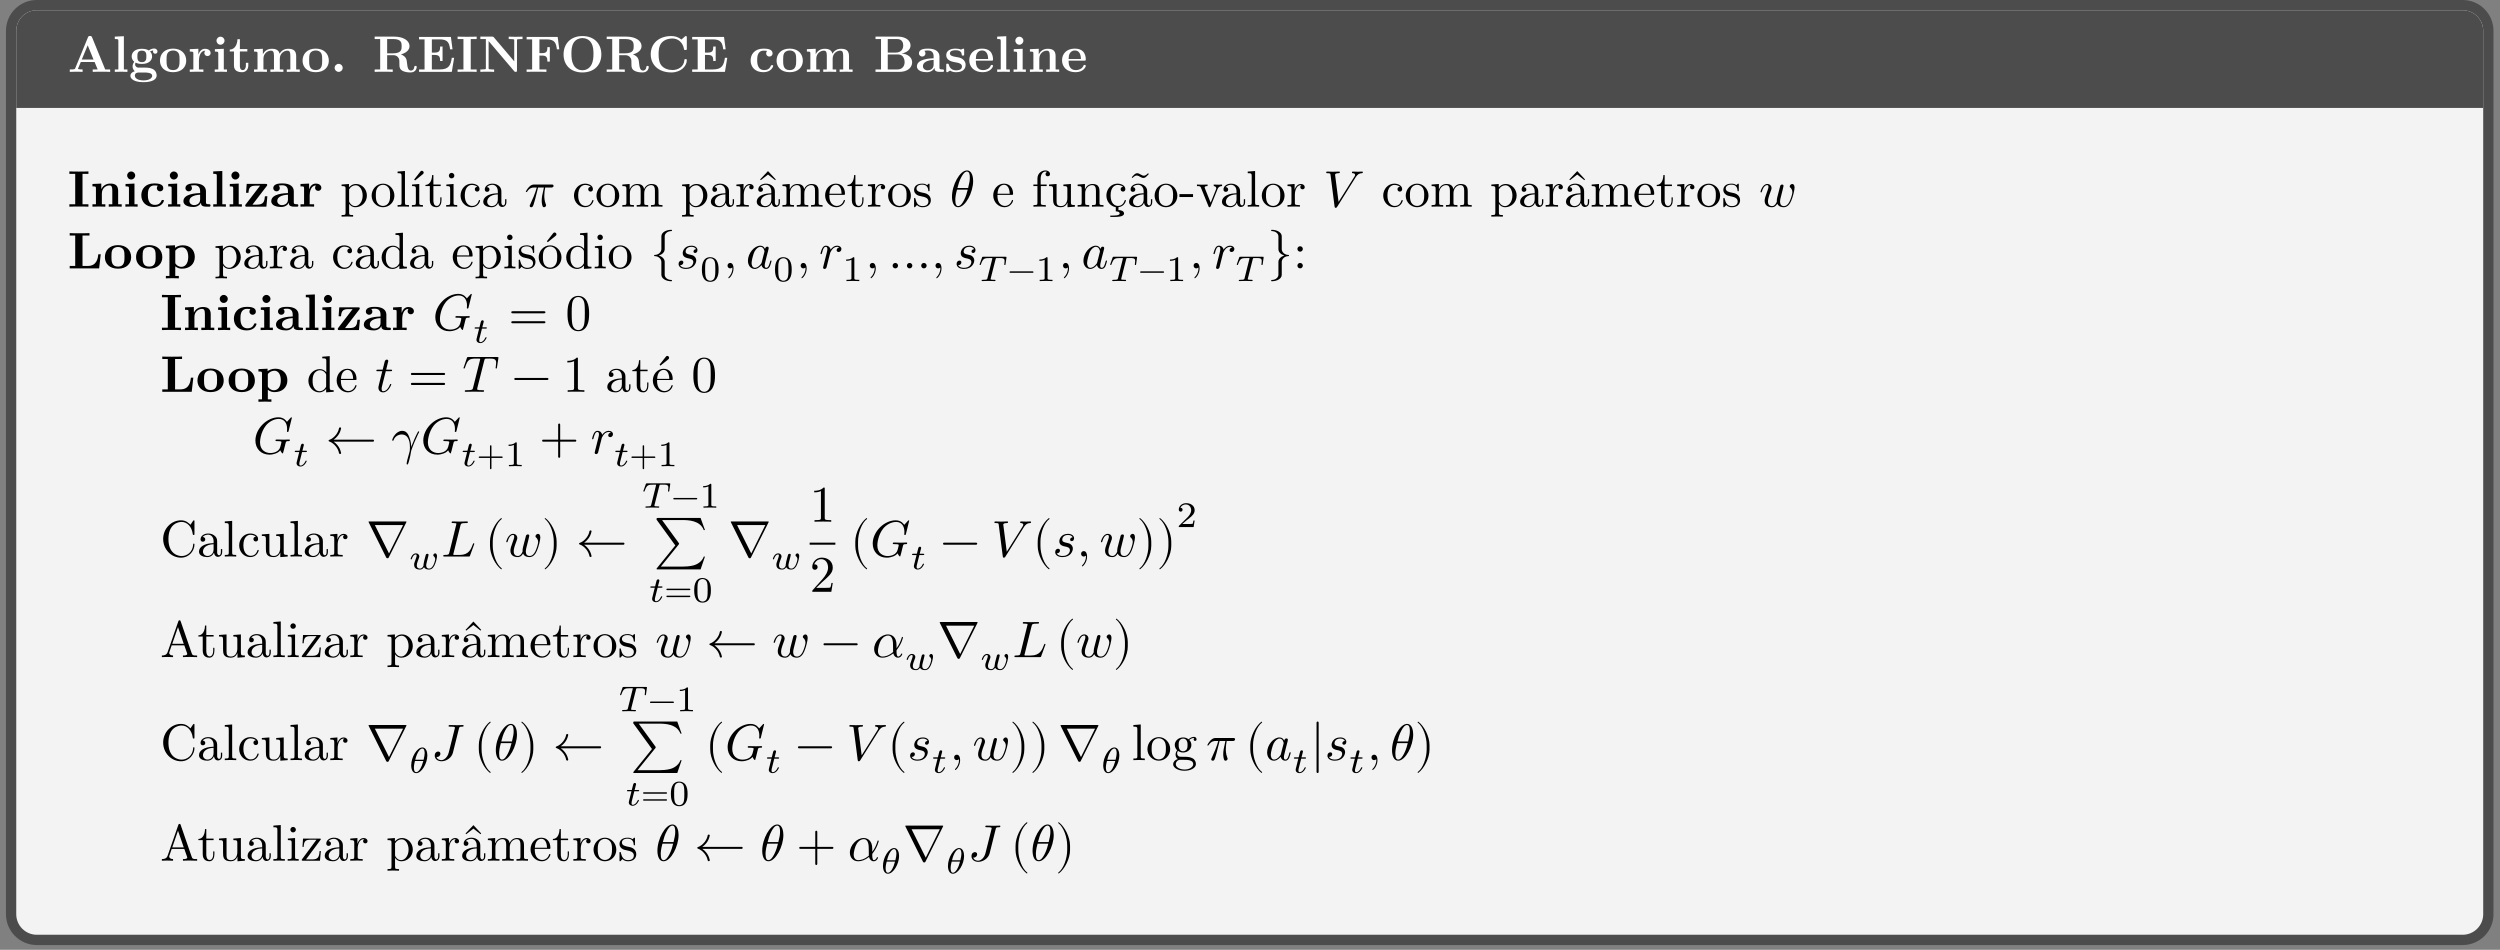 <?xml version="1.0" encoding="UTF-8"?>
<svg xmlns="http://www.w3.org/2000/svg" xmlns:xlink="http://www.w3.org/1999/xlink" width="481.89pt" height="183.08pt" viewBox="0 0 481.89 183.08" version="1.2">
<rect x="0" y="0" width="481.89" height="183.08" fill="#808080" stroke="none"/>
<defs>
<g>
<symbol overflow="visible" id="glyph0-0">
<path style="stroke:none;" d=""/>
</symbol>
<symbol overflow="visible" id="glyph0-1">
<path style="stroke:none;" d="M 8.188 0 L 8.188 -0.469 L 7.234 -0.469 L 4.703 -6.656 C 4.594 -6.922 4.469 -6.922 4.297 -6.922 C 4.016 -6.922 3.984 -6.828 3.906 -6.656 L 1.453 -0.688 C 1.391 -0.547 1.359 -0.469 0.609 -0.469 L 0.406 -0.469 L 0.406 0 L 1.562 -0.031 C 1.953 -0.031 2.5 -0.031 2.875 0 L 2.875 -0.469 C 2.875 -0.469 1.984 -0.469 1.984 -0.594 L 2.031 -0.719 L 2.531 -1.906 L 5.188 -1.906 L 5.781 -0.469 L 4.828 -0.469 L 4.828 0 C 5.203 -0.031 6.156 -0.031 6.578 -0.031 C 6.969 -0.031 7.844 -0.031 8.188 0 Z M 4.984 -2.375 L 2.719 -2.375 L 3.859 -5.125 Z M 4.984 -2.375 "/>
</symbol>
<symbol overflow="visible" id="glyph0-2">
<path style="stroke:none;" d="M 2.906 0 L 2.906 -0.469 L 2.219 -0.469 L 2.219 -6.875 L 0.469 -6.797 L 0.469 -6.328 C 1.078 -6.328 1.156 -6.328 1.156 -5.938 L 1.156 -0.469 L 0.469 -0.469 L 0.469 0 L 1.688 -0.031 Z M 2.906 0 "/>
</symbol>
<symbol overflow="visible" id="glyph0-3">
<path style="stroke:none;" d="M 5.531 -3.938 C 5.531 -4.156 5.359 -4.5 4.906 -4.5 C 4.75 -4.5 4.297 -4.484 3.859 -4.125 C 3.672 -4.25 3.266 -4.453 2.531 -4.453 C 1.094 -4.453 0.562 -3.688 0.562 -2.984 C 0.562 -2.578 0.75 -2.172 1.062 -1.953 C 0.797 -1.609 0.734 -1.281 0.734 -1.062 C 0.734 -0.922 0.766 -0.438 1.172 -0.125 C 1.047 -0.094 0.312 0.125 0.312 0.75 C 0.312 1.25 0.859 1.984 2.844 1.984 C 4.594 1.984 5.375 1.406 5.375 0.719 C 5.375 0.422 5.297 -0.203 4.625 -0.547 C 4.078 -0.828 3.484 -0.828 2.531 -0.828 C 2.266 -0.828 1.812 -0.828 1.766 -0.828 C 1.328 -0.906 1.219 -1.281 1.219 -1.453 C 1.219 -1.562 1.266 -1.703 1.312 -1.781 C 1.766 -1.547 2.281 -1.531 2.531 -1.531 C 3.953 -1.531 4.5 -2.297 4.5 -2.984 C 4.5 -3.453 4.25 -3.781 4.094 -3.938 C 4.391 -4.094 4.609 -4.125 4.719 -4.125 C 4.703 -4.078 4.672 -4 4.672 -3.938 C 4.672 -3.688 4.844 -3.5 5.109 -3.5 C 5.359 -3.5 5.531 -3.688 5.531 -3.938 Z M 3.391 -2.984 C 3.391 -2.547 3.391 -1.875 2.531 -1.875 C 1.656 -1.875 1.656 -2.547 1.656 -2.984 C 1.656 -3.438 1.656 -4.094 2.531 -4.094 C 3.391 -4.094 3.391 -3.438 3.391 -2.984 Z M 4.516 0.75 C 4.516 1.094 4.125 1.641 2.844 1.641 C 1.656 1.641 1.172 1.172 1.172 0.719 C 1.172 0.125 1.797 0.125 1.938 0.125 L 3.094 0.125 C 3.391 0.125 4.516 0.125 4.516 0.75 Z M 4.516 0.75 "/>
</symbol>
<symbol overflow="visible" id="glyph0-4">
<path style="stroke:none;" d="M 5.375 -2.156 C 5.375 -3.484 4.453 -4.484 2.844 -4.484 C 1.219 -4.484 0.312 -3.484 0.312 -2.156 C 0.312 -0.938 1.188 0.062 2.844 0.062 C 4.5 0.062 5.375 -0.938 5.375 -2.156 Z M 4.094 -2.266 C 4.094 -1.406 4.094 -0.344 2.844 -0.344 C 1.578 -0.344 1.578 -1.406 1.578 -2.266 C 1.578 -2.719 1.578 -3.219 1.75 -3.562 C 1.938 -3.922 2.359 -4.125 2.844 -4.125 C 3.266 -4.125 3.672 -3.969 3.891 -3.625 C 4.094 -3.281 4.094 -2.75 4.094 -2.266 Z M 4.094 -2.266 "/>
</symbol>
<symbol overflow="visible" id="glyph0-5">
<path style="stroke:none;" d="M 4.375 -3.641 C 4.375 -4.172 3.844 -4.453 3.328 -4.453 C 2.641 -4.453 2.234 -3.969 2.016 -3.344 L 2.016 -4.453 L 0.359 -4.375 L 0.359 -3.906 C 0.984 -3.906 1.047 -3.906 1.047 -3.531 L 1.047 -0.469 L 0.359 -0.469 L 0.359 0 L 1.609 -0.031 C 1.984 -0.031 2.625 -0.031 2.984 0 L 2.984 -0.469 L 2.125 -0.469 L 2.125 -2.203 C 2.125 -2.891 2.375 -4.094 3.359 -4.094 C 3.359 -4.094 3.172 -3.938 3.172 -3.641 C 3.172 -3.234 3.484 -3.047 3.781 -3.047 C 4.062 -3.047 4.375 -3.25 4.375 -3.641 Z M 4.375 -3.641 "/>
</symbol>
<symbol overflow="visible" id="glyph0-6">
<path style="stroke:none;" d="M 2.828 0 L 2.828 -0.469 L 2.219 -0.469 L 2.219 -4.453 L 0.5 -4.375 L 0.5 -3.906 C 1.078 -3.906 1.156 -3.906 1.156 -3.531 L 1.156 -0.469 L 0.469 -0.469 L 0.469 0 L 1.672 -0.031 Z M 2.359 -6.016 C 2.359 -6.438 2.016 -6.781 1.578 -6.781 C 1.156 -6.781 0.812 -6.438 0.812 -6.016 C 0.812 -5.594 1.156 -5.234 1.578 -5.234 C 2.016 -5.234 2.359 -5.594 2.359 -6.016 Z M 2.359 -6.016 "/>
</symbol>
<symbol overflow="visible" id="glyph0-7">
<path style="stroke:none;" d="M 3.781 -1.234 L 3.781 -1.75 L 3.312 -1.75 L 3.312 -1.25 C 3.312 -0.578 3 -0.344 2.719 -0.344 C 2.156 -0.344 2.156 -0.969 2.156 -1.203 L 2.156 -3.938 L 3.594 -3.938 L 3.594 -4.391 L 2.156 -4.391 L 2.156 -6.297 L 1.688 -6.297 C 1.672 -5.297 1.188 -4.312 0.203 -4.297 L 0.203 -3.938 L 1.016 -3.938 L 1.016 -1.219 C 1.016 -0.156 1.875 0.062 2.578 0.062 C 3.344 0.062 3.781 -0.5 3.781 -1.234 Z M 3.781 -1.234 "/>
</symbol>
<symbol overflow="visible" id="glyph0-8">
<path style="stroke:none;" d="M 9.266 0 L 9.266 -0.469 L 8.578 -0.469 L 8.578 -3.031 C 8.578 -4.047 8.078 -4.453 7.047 -4.453 C 6.156 -4.453 5.641 -3.969 5.375 -3.5 C 5.188 -4.422 4.266 -4.453 3.891 -4.453 C 3.031 -4.453 2.469 -4.016 2.156 -3.391 L 2.156 -4.453 L 0.453 -4.375 L 0.453 -3.906 C 1.062 -3.906 1.125 -3.906 1.125 -3.531 L 1.125 -0.469 L 0.453 -0.469 L 0.453 0 L 1.688 -0.031 L 2.938 0 L 2.938 -0.469 L 2.266 -0.469 L 2.266 -2.531 C 2.266 -3.609 3.125 -4.094 3.734 -4.094 C 4.078 -4.094 4.297 -3.906 4.297 -3.141 L 4.297 -0.469 L 3.609 -0.469 L 3.609 0 L 4.859 -0.031 L 6.109 0 L 6.109 -0.469 L 5.422 -0.469 L 5.422 -2.531 C 5.422 -3.609 6.281 -4.094 6.891 -4.094 C 7.234 -4.094 7.453 -3.906 7.453 -3.141 L 7.453 -0.469 L 6.766 -0.469 L 6.766 0 L 8.016 -0.031 Z M 9.266 0 "/>
</symbol>
<symbol overflow="visible" id="glyph0-9">
<path style="stroke:none;" d="M 2.344 -0.766 C 2.344 -1.203 2 -1.547 1.578 -1.547 C 1.156 -1.547 0.797 -1.203 0.797 -0.766 C 0.797 -0.344 1.156 0 1.578 0 C 2 0 2.344 -0.344 2.344 -0.766 Z M 2.344 -0.766 "/>
</symbol>
<symbol overflow="visible" id="glyph0-10">
<path style="stroke:none;" d="M 8.5 -0.938 C 8.5 -1.156 8.359 -1.156 8.266 -1.156 C 8.047 -1.156 8.047 -1.062 8.031 -0.938 C 7.984 -0.469 7.703 -0.25 7.406 -0.25 C 6.812 -0.25 6.719 -0.953 6.672 -1.359 C 6.641 -1.469 6.562 -2.156 6.562 -2.203 C 6.422 -2.906 5.875 -3.203 5.453 -3.375 C 6.594 -3.672 7.109 -4.312 7.109 -4.969 C 7.109 -5.969 6.016 -6.797 4.156 -6.797 L 0.391 -6.797 L 0.391 -6.328 L 1.453 -6.328 L 1.453 -0.469 L 0.391 -0.469 L 0.391 0 C 0.75 -0.031 1.719 -0.031 2.125 -0.031 C 2.547 -0.031 3.516 -0.031 3.875 0 L 3.875 -0.469 L 2.797 -0.469 L 2.797 -3.219 L 3.969 -3.219 C 4.094 -3.219 4.531 -3.219 4.844 -2.875 C 5.156 -2.531 5.156 -2.344 5.156 -1.625 C 5.156 -0.969 5.156 -0.484 5.859 -0.156 C 6.297 0.062 6.906 0.109 7.312 0.109 C 8.375 0.109 8.5 -0.781 8.5 -0.938 Z M 5.594 -4.953 C 5.594 -4.391 5.594 -3.578 3.953 -3.578 L 2.797 -3.578 L 2.797 -6.328 L 3.969 -6.328 C 5.562 -6.328 5.594 -5.562 5.594 -4.953 Z M 5.594 -4.953 "/>
</symbol>
<symbol overflow="visible" id="glyph0-11">
<path style="stroke:none;" d="M 7.156 -2.719 L 6.703 -2.719 C 6.484 -1.344 6.203 -0.469 4.375 -0.469 L 2.859 -0.469 L 2.859 -3.266 L 3.406 -3.266 C 4.359 -3.266 4.453 -2.828 4.453 -2.094 L 4.922 -2.094 L 4.922 -4.891 L 4.453 -4.891 C 4.453 -4.156 4.375 -3.719 3.406 -3.719 L 2.859 -3.719 L 2.859 -6.266 L 4.375 -6.266 C 5.969 -6.266 6.219 -5.547 6.375 -4.344 L 6.844 -4.344 L 6.531 -6.734 L 0.391 -6.734 L 0.391 -6.266 L 1.453 -6.266 L 1.453 -0.469 L 0.391 -0.469 L 0.391 0 L 6.703 0 Z M 7.156 -2.719 "/>
</symbol>
<symbol overflow="visible" id="glyph0-12">
<path style="stroke:none;" d="M 4 0 L 4 -0.469 L 2.859 -0.469 L 2.859 -6.328 L 4 -6.328 L 4 -6.797 C 3.594 -6.766 2.609 -6.766 2.156 -6.766 C 1.703 -6.766 0.734 -6.766 0.328 -6.797 L 0.328 -6.328 L 1.453 -6.328 L 1.453 -0.469 L 0.328 -0.469 L 0.328 0 C 0.734 -0.031 1.703 -0.031 2.156 -0.031 C 2.609 -0.031 3.594 -0.031 4 0 Z M 4 0 "/>
</symbol>
<symbol overflow="visible" id="glyph0-13">
<path style="stroke:none;" d="M 8.516 -6.328 L 8.516 -6.797 C 8.141 -6.766 7.578 -6.766 7.188 -6.766 C 6.781 -6.766 6.266 -6.766 5.859 -6.797 L 5.859 -6.328 L 6.109 -6.328 C 6.281 -6.328 6.453 -6.312 6.625 -6.297 C 6.922 -6.266 6.922 -6.266 6.922 -6.047 L 6.922 -2.031 L 2.984 -6.672 C 2.875 -6.781 2.859 -6.797 2.656 -6.797 L 0.391 -6.797 L 0.391 -6.328 L 1.453 -6.328 L 1.453 -0.75 C 1.453 -0.531 1.453 -0.531 1.172 -0.5 C 0.938 -0.469 0.906 -0.469 0.641 -0.469 L 0.391 -0.469 L 0.391 0 C 0.766 -0.031 1.328 -0.031 1.719 -0.031 C 2.125 -0.031 2.641 -0.031 3.047 0 L 3.047 -0.469 L 2.797 -0.469 C 2.625 -0.469 2.453 -0.469 2.281 -0.5 C 1.984 -0.531 1.984 -0.531 1.984 -0.75 L 1.984 -5.938 L 6.922 -0.125 C 7.016 -0.016 7.031 0 7.188 0 C 7.453 0 7.453 -0.094 7.453 -0.312 L 7.453 -6.047 C 7.453 -6.266 7.453 -6.266 7.734 -6.297 C 7.969 -6.328 8 -6.328 8.266 -6.328 Z M 8.516 -6.328 "/>
</symbol>
<symbol overflow="visible" id="glyph0-14">
<path style="stroke:none;" d="M 6.688 -4.344 L 6.375 -6.734 L 0.391 -6.734 L 0.391 -6.266 L 1.453 -6.266 L 1.453 -0.469 L 0.391 -0.469 L 0.391 0 C 0.766 -0.031 1.766 -0.031 2.203 -0.031 C 2.688 -0.031 3.766 -0.031 4.203 0 L 4.203 -0.469 L 2.859 -0.469 L 2.859 -3.141 L 3.359 -3.141 C 4.312 -3.141 4.391 -2.719 4.391 -1.984 L 4.859 -1.984 L 4.859 -4.766 L 4.391 -4.766 C 4.391 -4.031 4.312 -3.609 3.359 -3.609 L 2.859 -3.609 L 2.859 -6.266 L 4.25 -6.266 C 5.844 -6.266 6.078 -5.516 6.219 -4.344 Z M 6.688 -4.344 "/>
</symbol>
<symbol overflow="visible" id="glyph0-15">
<path style="stroke:none;" d="M 7.922 -3.359 C 7.922 -5.5 6.484 -6.906 4.281 -6.906 C 2.016 -6.906 0.641 -5.438 0.641 -3.359 C 0.641 -1.312 2.016 0.109 4.266 0.109 C 6.547 0.109 7.922 -1.328 7.922 -3.359 Z M 6.406 -3.5 C 6.406 -2.812 6.359 -1.938 5.938 -1.25 C 5.5 -0.531 4.797 -0.312 4.266 -0.312 C 3.688 -0.312 2.969 -0.578 2.562 -1.344 C 2.234 -1.953 2.156 -2.656 2.156 -3.5 C 2.156 -4.141 2.172 -4.984 2.609 -5.656 C 3.016 -6.266 3.688 -6.516 4.266 -6.516 C 4.906 -6.516 5.594 -6.234 5.984 -5.578 C 6.359 -4.938 6.406 -4.188 6.406 -3.5 Z M 6.406 -3.5 "/>
</symbol>
<symbol overflow="visible" id="glyph0-16">
<path style="stroke:none;" d="M 7.594 -2.25 C 7.594 -2.453 7.516 -2.453 7.344 -2.453 C 7.219 -2.453 7.125 -2.453 7.125 -2.281 C 7.047 -0.953 5.859 -0.359 4.859 -0.359 C 4.078 -0.359 3.25 -0.594 2.734 -1.203 C 2.266 -1.766 2.156 -2.5 2.156 -3.391 C 2.156 -3.953 2.172 -5.016 2.797 -5.672 C 3.453 -6.328 4.312 -6.438 4.828 -6.438 C 5.891 -6.438 6.828 -5.688 7.047 -4.422 C 7.078 -4.234 7.094 -4.219 7.328 -4.219 C 7.578 -4.219 7.594 -4.234 7.594 -4.5 L 7.594 -6.625 C 7.594 -6.812 7.594 -6.906 7.406 -6.906 C 7.328 -6.906 7.297 -6.891 7.219 -6.812 L 6.562 -6.234 C 5.953 -6.719 5.297 -6.906 4.609 -6.906 C 2.156 -6.906 0.641 -5.422 0.641 -3.391 C 0.641 -1.359 2.156 0.109 4.609 0.109 C 6.469 0.109 7.594 -1.109 7.594 -2.25 Z M 7.594 -2.25 "/>
</symbol>
<symbol overflow="visible" id="glyph0-17">
<path style="stroke:none;" d="M 4.734 -1.156 C 4.734 -1.297 4.594 -1.297 4.5 -1.297 C 4.312 -1.297 4.312 -1.281 4.266 -1.156 C 4 -0.531 3.531 -0.344 3.016 -0.344 C 1.641 -0.344 1.641 -1.797 1.641 -2.25 C 1.641 -2.797 1.641 -4.094 2.922 -4.094 C 3.266 -4.094 3.438 -4.062 3.562 -4.031 C 3.391 -3.875 3.375 -3.672 3.375 -3.578 C 3.375 -3.141 3.719 -2.953 3.984 -2.953 C 4.297 -2.953 4.609 -3.156 4.609 -3.578 C 4.609 -4.422 3.453 -4.484 2.875 -4.484 C 1.109 -4.484 0.375 -3.344 0.375 -2.203 C 0.375 -0.875 1.312 0.062 2.828 0.062 C 4.438 0.062 4.734 -1.094 4.734 -1.156 Z M 4.734 -1.156 "/>
</symbol>
<symbol overflow="visible" id="glyph0-18">
<path style="stroke:none;" d="M 7.453 -1.844 C 7.453 -2.797 6.609 -3.453 5.422 -3.547 C 6.5 -3.734 7.141 -4.328 7.141 -5.094 C 7.141 -6 6.281 -6.797 4.688 -6.797 L 0.391 -6.797 L 0.391 -6.328 L 1.453 -6.328 L 1.453 -0.469 L 0.391 -0.469 L 0.391 0 L 4.984 0 C 6.625 0 7.453 -0.875 7.453 -1.844 Z M 5.734 -5.094 C 5.734 -4.328 5.266 -3.719 4.297 -3.719 L 2.75 -3.719 L 2.75 -6.328 L 4.562 -6.328 C 5.562 -6.328 5.734 -5.547 5.734 -5.094 Z M 6 -1.859 C 6 -1.734 6 -0.469 4.578 -0.469 L 2.75 -0.469 L 2.75 -3.359 L 4.672 -3.359 C 4.875 -3.359 5.344 -3.359 5.672 -2.938 C 6 -2.516 6 -1.969 6 -1.859 Z M 6 -1.859 "/>
</symbol>
<symbol overflow="visible" id="glyph0-19">
<path style="stroke:none;" d="M 5.484 -0.234 C 5.484 -0.469 5.344 -0.469 5.219 -0.469 C 4.609 -0.469 4.609 -0.609 4.609 -0.828 L 4.609 -2.969 C 4.609 -3.844 3.906 -4.484 2.438 -4.484 C 1.875 -4.484 0.656 -4.453 0.656 -3.578 C 0.656 -3.141 1.016 -2.953 1.281 -2.953 C 1.578 -2.953 1.906 -3.156 1.906 -3.578 C 1.906 -3.875 1.719 -4.047 1.688 -4.062 C 1.969 -4.125 2.281 -4.125 2.391 -4.125 C 3.141 -4.125 3.484 -3.719 3.484 -2.969 L 3.484 -2.625 C 2.781 -2.594 0.266 -2.5 0.266 -1.062 C 0.266 -0.125 1.5 0.062 2.172 0.062 C 2.969 0.062 3.438 -0.344 3.656 -0.766 C 3.656 -0.453 3.656 0 4.688 0 L 5.156 0 C 5.359 0 5.484 0 5.484 -0.234 Z M 3.484 -1.375 C 3.484 -0.422 2.578 -0.297 2.328 -0.297 C 1.828 -0.297 1.422 -0.641 1.422 -1.078 C 1.422 -2.156 2.984 -2.281 3.484 -2.312 Z M 3.484 -1.375 "/>
</symbol>
<symbol overflow="visible" id="glyph0-20">
<path style="stroke:none;" d="M 4.109 -1.391 C 4.109 -1.812 3.906 -2.156 3.562 -2.438 C 3.188 -2.719 2.859 -2.781 2.094 -2.906 C 1.719 -2.984 1.078 -3.094 1.078 -3.562 C 1.078 -4.172 2 -4.172 2.188 -4.172 C 2.938 -4.172 3.312 -3.891 3.359 -3.344 C 3.375 -3.188 3.375 -3.141 3.594 -3.141 C 3.828 -3.141 3.828 -3.188 3.828 -3.422 L 3.828 -4.203 C 3.828 -4.391 3.828 -4.484 3.641 -4.484 C 3.609 -4.484 3.594 -4.484 3.203 -4.297 C 2.938 -4.422 2.594 -4.484 2.203 -4.484 C 1.906 -4.484 0.375 -4.484 0.375 -3.188 C 0.375 -2.797 0.578 -2.531 0.766 -2.359 C 1.172 -2.016 1.547 -1.953 2.312 -1.812 C 2.672 -1.75 3.406 -1.625 3.406 -1.047 C 3.406 -0.297 2.5 -0.297 2.281 -0.297 C 1.234 -0.297 0.969 -1.016 0.859 -1.453 C 0.797 -1.578 0.75 -1.578 0.609 -1.578 C 0.375 -1.578 0.375 -1.531 0.375 -1.297 L 0.375 -0.219 C 0.375 -0.031 0.375 0.062 0.562 0.062 C 0.625 0.062 0.641 0.062 0.859 -0.094 L 1.109 -0.25 C 1.562 0.062 2.078 0.062 2.281 0.062 C 2.578 0.062 4.109 0.062 4.109 -1.391 Z M 4.109 -1.391 "/>
</symbol>
<symbol overflow="visible" id="glyph0-21">
<path style="stroke:none;" d="M 4.891 -1.156 C 4.891 -1.344 4.703 -1.344 4.656 -1.344 C 4.484 -1.344 4.469 -1.281 4.406 -1.125 C 4.203 -0.656 3.641 -0.344 2.984 -0.344 C 1.594 -0.344 1.578 -1.656 1.578 -2.156 L 4.578 -2.156 C 4.797 -2.156 4.891 -2.156 4.891 -2.422 C 4.891 -2.734 4.828 -3.453 4.344 -3.953 C 3.969 -4.312 3.453 -4.484 2.766 -4.484 C 1.172 -4.484 0.312 -3.469 0.312 -2.234 C 0.312 -0.906 1.312 0.062 2.906 0.062 C 4.469 0.062 4.891 -0.984 4.891 -1.156 Z M 3.953 -2.484 L 1.578 -2.484 C 1.609 -2.875 1.609 -3.281 1.828 -3.609 C 2.078 -4.016 2.484 -4.125 2.766 -4.125 C 3.922 -4.125 3.938 -2.828 3.953 -2.484 Z M 3.953 -2.484 "/>
</symbol>
<symbol overflow="visible" id="glyph0-22">
<path style="stroke:none;" d="M 6.094 0 L 6.094 -0.469 L 5.406 -0.469 L 5.406 -3.031 C 5.406 -4.078 4.875 -4.453 3.891 -4.453 C 2.938 -4.453 2.406 -3.891 2.156 -3.391 L 2.156 -4.453 L 0.453 -4.375 L 0.453 -3.906 C 1.062 -3.906 1.125 -3.906 1.125 -3.531 L 1.125 -0.469 L 0.453 -0.469 L 0.453 0 L 1.688 -0.031 L 2.938 0 L 2.938 -0.469 L 2.266 -0.469 L 2.266 -2.531 C 2.266 -3.609 3.109 -4.094 3.734 -4.094 C 4.078 -4.094 4.281 -3.891 4.281 -3.141 L 4.281 -0.469 L 3.594 -0.469 L 3.594 0 L 4.844 -0.031 Z M 6.094 0 "/>
</symbol>
<symbol overflow="visible" id="glyph0-23">
<path style="stroke:none;" d="M 4.578 -2 L 4.109 -2 C 4.016 -1 3.859 -0.391 2.562 -0.391 L 1.703 -0.391 L 4.453 -3.969 C 4.531 -4.078 4.547 -4.094 4.547 -4.188 C 4.547 -4.391 4.406 -4.391 4.234 -4.391 L 0.594 -4.391 L 0.469 -2.672 L 0.938 -2.672 C 1 -3.688 1.312 -4.047 2.328 -4.047 L 3.172 -4.047 L 0.406 -0.438 C 0.312 -0.328 0.312 -0.312 0.312 -0.219 C 0.312 0 0.453 0 0.641 0 L 4.391 0 Z M 4.578 -2 "/>
</symbol>
<symbol overflow="visible" id="glyph0-24">
<path style="stroke:none;" d="M 6.375 -2.719 L 5.906 -2.719 C 5.828 -2.031 5.656 -0.469 3.891 -0.469 L 2.859 -0.469 L 2.859 -6.328 L 4.203 -6.328 L 4.203 -6.797 C 3.766 -6.766 2.688 -6.766 2.203 -6.766 C 1.766 -6.766 0.766 -6.766 0.391 -6.797 L 0.391 -6.328 L 1.453 -6.328 L 1.453 -0.469 L 0.391 -0.469 L 0.391 0 L 6.062 0 Z M 6.375 -2.719 "/>
</symbol>
<symbol overflow="visible" id="glyph0-25">
<path style="stroke:none;" d="M 5.938 -2.203 C 5.938 -3.531 5.047 -4.453 3.609 -4.453 C 2.875 -4.453 2.344 -4.156 2.125 -3.969 L 2.125 -4.453 L 0.359 -4.375 L 0.359 -3.906 C 0.984 -3.906 1.047 -3.906 1.047 -3.531 L 1.047 1.453 L 0.359 1.453 L 0.359 1.922 L 1.609 1.891 L 2.859 1.922 L 2.859 1.453 L 2.172 1.453 L 2.172 -0.391 C 2.609 -0.047 3.047 0.062 3.453 0.062 C 4.938 0.062 5.938 -0.828 5.938 -2.203 Z M 4.672 -2.203 C 4.672 -0.812 3.984 -0.297 3.344 -0.297 C 3.203 -0.297 2.734 -0.297 2.281 -0.828 C 2.172 -0.953 2.172 -0.969 2.172 -1.156 L 2.172 -3.266 C 2.172 -3.453 2.188 -3.453 2.328 -3.594 C 2.719 -4 3.234 -4.062 3.453 -4.062 C 4.125 -4.062 4.672 -3.453 4.672 -2.203 Z M 4.672 -2.203 "/>
</symbol>
<symbol overflow="visible" id="glyph1-0">
<path style="stroke:none;" d=""/>
</symbol>
<symbol overflow="visible" id="glyph1-1">
<path style="stroke:none;" d="M 5.156 -2.141 C 5.156 -3.391 4.203 -4.375 3.094 -4.375 C 2.312 -4.375 1.906 -3.938 1.703 -3.719 L 1.703 -4.375 L 0.281 -4.266 L 0.281 -3.969 C 0.984 -3.969 1.047 -3.906 1.047 -3.469 L 1.047 1.172 C 1.047 1.609 0.938 1.609 0.281 1.609 L 0.281 1.922 L 1.391 1.891 L 2.5 1.922 L 2.5 1.609 C 1.844 1.609 1.734 1.609 1.734 1.172 L 1.734 -0.578 C 1.781 -0.422 2.203 0.109 2.953 0.109 C 4.125 0.109 5.156 -0.859 5.156 -2.141 Z M 4.344 -2.141 C 4.344 -0.938 3.641 -0.109 2.906 -0.109 C 2.516 -0.109 2.141 -0.312 1.875 -0.719 C 1.734 -0.922 1.734 -0.938 1.734 -1.125 L 1.734 -3.344 C 2.016 -3.844 2.5 -4.125 3.016 -4.125 C 3.734 -4.125 4.344 -3.266 4.344 -2.141 Z M 4.344 -2.141 "/>
</symbol>
<symbol overflow="visible" id="glyph1-2">
<path style="stroke:none;" d="M 4.672 -2.125 C 4.672 -3.391 3.672 -4.438 2.484 -4.438 C 1.234 -4.438 0.281 -3.359 0.281 -2.125 C 0.281 -0.844 1.312 0.109 2.469 0.109 C 3.672 0.109 4.672 -0.859 4.672 -2.125 Z M 3.844 -2.203 C 3.844 -1.844 3.844 -1.312 3.625 -0.875 C 3.406 -0.422 2.969 -0.141 2.484 -0.141 C 2.047 -0.141 1.609 -0.344 1.344 -0.797 C 1.094 -1.234 1.094 -1.844 1.094 -2.203 C 1.094 -2.578 1.094 -3.125 1.344 -3.562 C 1.609 -4.016 2.078 -4.219 2.469 -4.219 C 2.906 -4.219 3.328 -4 3.594 -3.578 C 3.844 -3.156 3.844 -2.578 3.844 -2.203 Z M 3.844 -2.203 "/>
</symbol>
<symbol overflow="visible" id="glyph1-3">
<path style="stroke:none;" d="M 2.531 0 L 2.531 -0.312 C 1.859 -0.312 1.75 -0.312 1.75 -0.75 L 1.75 -6.875 L 0.328 -6.766 L 0.328 -6.453 C 1.016 -6.453 1.094 -6.391 1.094 -5.906 L 1.094 -0.75 C 1.094 -0.312 0.984 -0.312 0.328 -0.312 L 0.328 0 L 1.422 -0.031 Z M 2.531 0 "/>
</symbol>
<symbol overflow="visible" id="glyph1-4">
<path style="stroke:none;" d="M 2.453 0 L 2.453 -0.312 C 1.797 -0.312 1.75 -0.359 1.75 -0.75 L 1.75 -4.375 L 0.359 -4.266 L 0.359 -3.969 C 1.016 -3.969 1.094 -3.906 1.094 -3.422 L 1.094 -0.75 C 1.094 -0.312 0.984 -0.312 0.328 -0.312 L 0.328 0 L 1.422 -0.031 C 1.766 -0.031 2.109 -0.016 2.453 0 Z M 2.609 -6.562 C 2.609 -6.734 2.422 -6.922 2.25 -6.922 C 2.094 -6.922 1.984 -6.812 1.953 -6.75 L 0.766 -5.234 L 0.938 -5.047 L 2.438 -6.266 C 2.531 -6.328 2.609 -6.438 2.609 -6.562 Z M 2.609 -6.562 "/>
</symbol>
<symbol overflow="visible" id="glyph1-5">
<path style="stroke:none;" d="M 3.281 -1.234 L 3.281 -1.797 L 3.047 -1.797 L 3.047 -1.25 C 3.047 -0.516 2.75 -0.141 2.375 -0.141 C 1.719 -0.141 1.719 -1.047 1.719 -1.203 L 1.719 -3.969 L 3.125 -3.969 L 3.125 -4.266 L 1.719 -4.266 L 1.719 -6.094 L 1.469 -6.094 C 1.453 -5.281 1.156 -4.219 0.188 -4.188 L 0.188 -3.969 L 1.031 -3.969 L 1.031 -1.234 C 1.031 -0.016 1.953 0.109 2.312 0.109 C 3.016 0.109 3.281 -0.594 3.281 -1.234 Z M 3.281 -1.234 "/>
</symbol>
<symbol overflow="visible" id="glyph1-6">
<path style="stroke:none;" d="M 2.453 0 L 2.453 -0.312 C 1.797 -0.312 1.75 -0.359 1.75 -0.75 L 1.75 -4.375 L 0.359 -4.266 L 0.359 -3.969 C 1.016 -3.969 1.094 -3.906 1.094 -3.422 L 1.094 -0.75 C 1.094 -0.312 0.984 -0.312 0.328 -0.312 L 0.328 0 L 1.422 -0.031 C 1.766 -0.031 2.109 -0.016 2.453 0 Z M 1.906 -5.984 C 1.906 -6.25 1.672 -6.516 1.375 -6.516 C 1.047 -6.516 0.844 -6.234 0.844 -5.984 C 0.844 -5.719 1.062 -5.453 1.359 -5.453 C 1.703 -5.453 1.906 -5.734 1.906 -5.984 Z M 1.906 -5.984 "/>
</symbol>
<symbol overflow="visible" id="glyph1-7">
<path style="stroke:none;" d="M 4.109 -1.172 C 4.109 -1.281 4.016 -1.281 3.984 -1.281 C 3.891 -1.281 3.875 -1.234 3.859 -1.172 C 3.562 -0.25 2.922 -0.141 2.562 -0.141 C 2.031 -0.141 1.156 -0.562 1.156 -2.156 C 1.156 -3.781 1.969 -4.188 2.5 -4.188 C 2.578 -4.188 3.203 -4.188 3.562 -3.828 C 3.156 -3.797 3.094 -3.5 3.094 -3.375 C 3.094 -3.109 3.266 -2.906 3.547 -2.906 C 3.797 -2.906 4 -3.078 4 -3.375 C 4 -4.047 3.25 -4.438 2.484 -4.438 C 1.25 -4.438 0.344 -3.375 0.344 -2.141 C 0.344 -0.875 1.312 0.109 2.469 0.109 C 3.797 0.109 4.109 -1.078 4.109 -1.172 Z M 4.109 -1.172 "/>
</symbol>
<symbol overflow="visible" id="glyph1-8">
<path style="stroke:none;" d="M 4.781 -0.875 L 4.781 -1.438 L 4.531 -1.438 L 4.531 -0.875 C 4.531 -0.312 4.297 -0.25 4.188 -0.25 C 3.859 -0.25 3.812 -0.688 3.812 -0.75 L 3.812 -2.719 C 3.812 -3.141 3.812 -3.531 3.453 -3.891 C 3.078 -4.281 2.578 -4.438 2.094 -4.438 C 1.281 -4.438 0.609 -3.969 0.609 -3.312 C 0.609 -3.016 0.797 -2.859 1.062 -2.859 C 1.344 -2.859 1.516 -3.047 1.516 -3.312 C 1.516 -3.422 1.469 -3.75 1.016 -3.766 C 1.281 -4.109 1.766 -4.219 2.078 -4.219 C 2.562 -4.219 3.125 -3.828 3.125 -2.953 L 3.125 -2.578 C 2.625 -2.562 1.938 -2.531 1.312 -2.234 C 0.562 -1.891 0.312 -1.375 0.312 -0.938 C 0.312 -0.141 1.281 0.109 1.906 0.109 C 2.562 0.109 3.016 -0.281 3.203 -0.75 C 3.234 -0.359 3.5 0.062 3.969 0.062 C 4.188 0.062 4.781 -0.078 4.781 -0.875 Z M 3.125 -1.391 C 3.125 -0.453 2.422 -0.109 1.969 -0.109 C 1.484 -0.109 1.078 -0.453 1.078 -0.953 C 1.078 -1.5 1.5 -2.312 3.125 -2.375 Z M 3.125 -1.391 "/>
</symbol>
<symbol overflow="visible" id="glyph1-9">
<path style="stroke:none;" d="M 8.047 0 L 8.047 -0.312 C 7.531 -0.312 7.297 -0.312 7.281 -0.609 L 7.281 -2.5 C 7.281 -3.344 7.281 -3.656 6.969 -4.016 C 6.828 -4.188 6.516 -4.375 5.938 -4.375 C 5.109 -4.375 4.672 -3.781 4.5 -3.406 C 4.359 -4.266 3.625 -4.375 3.188 -4.375 C 2.453 -4.375 1.984 -3.953 1.719 -3.344 L 1.719 -4.375 L 0.312 -4.266 L 0.312 -3.969 C 1.016 -3.969 1.094 -3.891 1.094 -3.406 L 1.094 -0.75 C 1.094 -0.312 0.984 -0.312 0.312 -0.312 L 0.312 0 L 1.438 -0.031 L 2.547 0 L 2.547 -0.312 C 1.875 -0.312 1.766 -0.312 1.766 -0.75 L 1.766 -2.578 C 1.766 -3.609 2.484 -4.156 3.109 -4.156 C 3.734 -4.156 3.844 -3.625 3.844 -3.062 L 3.844 -0.75 C 3.844 -0.312 3.734 -0.312 3.078 -0.312 L 3.078 0 L 4.188 -0.031 L 5.297 0 L 5.297 -0.312 C 4.641 -0.312 4.531 -0.312 4.531 -0.75 L 4.531 -2.578 C 4.531 -3.609 5.234 -4.156 5.859 -4.156 C 6.484 -4.156 6.594 -3.625 6.594 -3.062 L 6.594 -0.75 C 6.594 -0.312 6.484 -0.312 5.828 -0.312 L 5.828 0 L 6.938 -0.031 Z M 8.047 0 "/>
</symbol>
<symbol overflow="visible" id="glyph1-10">
<path style="stroke:none;" d="M 3.609 -3.781 C 3.609 -4.094 3.297 -4.375 2.875 -4.375 C 2.156 -4.375 1.797 -3.719 1.656 -3.281 L 1.656 -4.375 L 0.281 -4.266 L 0.281 -3.969 C 0.969 -3.969 1.047 -3.891 1.047 -3.406 L 1.047 -0.75 C 1.047 -0.312 0.938 -0.312 0.281 -0.312 L 0.281 0 L 1.406 -0.031 C 1.797 -0.031 2.266 -0.031 2.672 0 L 2.672 -0.312 L 2.453 -0.312 C 1.719 -0.312 1.703 -0.422 1.703 -0.766 L 1.703 -2.297 C 1.703 -3.281 2.125 -4.156 2.875 -4.156 C 2.938 -4.156 2.969 -4.156 2.984 -4.156 C 2.953 -4.141 2.75 -4.016 2.75 -3.766 C 2.75 -3.484 2.969 -3.344 3.188 -3.344 C 3.359 -3.344 3.609 -3.453 3.609 -3.781 Z M 3.609 -3.781 "/>
</symbol>
<symbol overflow="visible" id="glyph1-11">
<path style="stroke:none;" d="M 4.781 -0.875 L 4.781 -1.438 L 4.531 -1.438 L 4.531 -0.875 C 4.531 -0.312 4.297 -0.25 4.188 -0.25 C 3.859 -0.25 3.812 -0.688 3.812 -0.75 L 3.812 -2.719 C 3.812 -3.141 3.812 -3.531 3.453 -3.891 C 3.078 -4.281 2.578 -4.438 2.094 -4.438 C 1.281 -4.438 0.609 -3.969 0.609 -3.312 C 0.609 -3.016 0.797 -2.859 1.062 -2.859 C 1.344 -2.859 1.516 -3.047 1.516 -3.312 C 1.516 -3.422 1.469 -3.75 1.016 -3.766 C 1.281 -4.109 1.766 -4.219 2.078 -4.219 C 2.562 -4.219 3.125 -3.828 3.125 -2.953 L 3.125 -2.578 C 2.625 -2.562 1.938 -2.531 1.312 -2.234 C 0.562 -1.891 0.312 -1.375 0.312 -0.938 C 0.312 -0.141 1.281 0.109 1.906 0.109 C 2.562 0.109 3.016 -0.281 3.203 -0.75 C 3.234 -0.359 3.5 0.062 3.969 0.062 C 4.188 0.062 4.781 -0.078 4.781 -0.875 Z M 3.125 -1.391 C 3.125 -0.453 2.422 -0.109 1.969 -0.109 C 1.484 -0.109 1.078 -0.453 1.078 -0.953 C 1.078 -1.5 1.5 -2.312 3.125 -2.375 Z M 3.984 -5.25 L 2.484 -6.859 L 0.969 -5.25 L 1.094 -5.109 L 2.484 -6.188 L 3.859 -5.109 Z M 3.984 -5.25 "/>
</symbol>
<symbol overflow="visible" id="glyph1-12">
<path style="stroke:none;" d="M 4.109 -1.172 C 4.109 -1.281 4.031 -1.297 3.984 -1.297 C 3.891 -1.297 3.875 -1.234 3.859 -1.156 C 3.5 -0.141 2.609 -0.141 2.516 -0.141 C 2.016 -0.141 1.625 -0.438 1.391 -0.797 C 1.094 -1.281 1.094 -1.938 1.094 -2.281 L 3.859 -2.281 C 4.078 -2.281 4.109 -2.281 4.109 -2.5 C 4.109 -3.484 3.578 -4.438 2.344 -4.438 C 1.188 -4.438 0.281 -3.422 0.281 -2.172 C 0.281 -0.859 1.312 0.109 2.453 0.109 C 3.672 0.109 4.109 -0.984 4.109 -1.172 Z M 3.453 -2.5 L 1.109 -2.5 C 1.172 -3.969 2 -4.219 2.344 -4.219 C 3.359 -4.219 3.453 -2.875 3.453 -2.5 Z M 3.453 -2.5 "/>
</symbol>
<symbol overflow="visible" id="glyph1-13">
<path style="stroke:none;" d="M 3.562 -1.266 C 3.562 -1.797 3.266 -2.094 3.156 -2.203 C 2.828 -2.531 2.438 -2.609 2.016 -2.688 C 1.469 -2.797 0.797 -2.922 0.797 -3.5 C 0.797 -3.844 1.062 -4.25 1.906 -4.25 C 3 -4.25 3.047 -3.359 3.078 -3.047 C 3.078 -2.969 3.188 -2.969 3.188 -2.969 C 3.312 -2.969 3.312 -3.016 3.312 -3.203 L 3.312 -4.203 C 3.312 -4.375 3.312 -4.438 3.203 -4.438 C 3.156 -4.438 3.141 -4.438 3.016 -4.312 C 2.984 -4.281 2.875 -4.188 2.844 -4.156 C 2.469 -4.438 2.062 -4.438 1.906 -4.438 C 0.703 -4.438 0.328 -3.781 0.328 -3.219 C 0.328 -2.875 0.484 -2.594 0.75 -2.375 C 1.062 -2.125 1.344 -2.062 2.062 -1.922 C 2.281 -1.875 3.094 -1.719 3.094 -1.016 C 3.094 -0.5 2.75 -0.109 1.969 -0.109 C 1.141 -0.109 0.781 -0.672 0.594 -1.516 C 0.562 -1.641 0.562 -1.688 0.453 -1.688 C 0.328 -1.688 0.328 -1.609 0.328 -1.438 L 0.328 -0.125 C 0.328 0.047 0.328 0.109 0.438 0.109 C 0.484 0.109 0.5 0.094 0.688 -0.094 C 0.703 -0.109 0.703 -0.125 0.875 -0.312 C 1.312 0.094 1.766 0.109 1.969 0.109 C 3.109 0.109 3.562 -0.562 3.562 -1.266 Z M 3.562 -1.266 "/>
</symbol>
<symbol overflow="visible" id="glyph1-14">
<path style="stroke:none;" d="M 3.531 -6.297 C 3.531 -6.656 3.172 -6.984 2.641 -6.984 C 1.953 -6.984 1.109 -6.453 1.109 -5.406 L 1.109 -4.266 L 0.328 -4.266 L 0.328 -3.969 L 1.109 -3.969 L 1.109 -0.75 C 1.109 -0.312 1 -0.312 0.344 -0.312 L 0.344 0 L 1.469 -0.031 C 1.859 -0.031 2.328 -0.031 2.719 0 L 2.719 -0.312 L 2.516 -0.312 C 1.781 -0.312 1.766 -0.422 1.766 -0.766 L 1.766 -3.969 L 2.891 -3.969 L 2.891 -4.266 L 1.734 -4.266 L 1.734 -5.422 C 1.734 -6.297 2.203 -6.766 2.641 -6.766 C 2.672 -6.766 2.828 -6.766 2.969 -6.703 C 2.859 -6.656 2.672 -6.531 2.672 -6.281 C 2.672 -6.047 2.828 -5.859 3.094 -5.859 C 3.391 -5.859 3.531 -6.047 3.531 -6.297 Z M 3.531 -6.297 "/>
</symbol>
<symbol overflow="visible" id="glyph1-15">
<path style="stroke:none;" d="M 5.297 0 L 5.297 -0.312 C 4.609 -0.312 4.531 -0.375 4.531 -0.859 L 4.531 -4.375 L 3.078 -4.266 L 3.078 -3.969 C 3.766 -3.969 3.844 -3.891 3.844 -3.406 L 3.844 -1.641 C 3.844 -0.781 3.375 -0.109 2.641 -0.109 C 1.812 -0.109 1.766 -0.578 1.766 -1.094 L 1.766 -4.375 L 0.312 -4.266 L 0.312 -3.969 C 1.094 -3.969 1.094 -3.938 1.094 -3.047 L 1.094 -1.562 C 1.094 -0.797 1.094 0.109 2.594 0.109 C 3.156 0.109 3.594 -0.172 3.875 -0.781 L 3.875 0.109 Z M 5.297 0 "/>
</symbol>
<symbol overflow="visible" id="glyph1-16">
<path style="stroke:none;" d="M 5.297 0 L 5.297 -0.312 C 4.781 -0.312 4.531 -0.312 4.531 -0.609 L 4.531 -2.5 C 4.531 -3.344 4.531 -3.656 4.219 -4.016 C 4.078 -4.188 3.75 -4.375 3.188 -4.375 C 2.453 -4.375 1.984 -3.953 1.719 -3.344 L 1.719 -4.375 L 0.312 -4.266 L 0.312 -3.969 C 1.016 -3.969 1.094 -3.891 1.094 -3.406 L 1.094 -0.75 C 1.094 -0.312 0.984 -0.312 0.312 -0.312 L 0.312 0 L 1.438 -0.031 L 2.547 0 L 2.547 -0.312 C 1.875 -0.312 1.766 -0.312 1.766 -0.75 L 1.766 -2.578 C 1.766 -3.609 2.484 -4.156 3.109 -4.156 C 3.734 -4.156 3.844 -3.625 3.844 -3.062 L 3.844 -0.75 C 3.844 -0.312 3.734 -0.312 3.078 -0.312 L 3.078 0 L 4.188 -0.031 Z M 5.297 0 "/>
</symbol>
<symbol overflow="visible" id="glyph1-17">
<path style="stroke:none;" d="M 4.109 -1.172 C 4.109 -1.281 4.016 -1.281 3.984 -1.281 C 3.891 -1.281 3.875 -1.234 3.859 -1.172 C 3.562 -0.25 2.922 -0.141 2.562 -0.141 C 2.031 -0.141 1.156 -0.562 1.156 -2.156 C 1.156 -3.781 1.969 -4.188 2.5 -4.188 C 2.578 -4.188 3.203 -4.188 3.562 -3.828 C 3.156 -3.797 3.094 -3.5 3.094 -3.375 C 3.094 -3.109 3.266 -2.906 3.547 -2.906 C 3.797 -2.906 4 -3.078 4 -3.375 C 4 -4.047 3.25 -4.438 2.484 -4.438 C 1.25 -4.438 0.344 -3.375 0.344 -2.141 C 0.344 -0.984 1.156 -0.062 2.156 0.094 L 2.156 0.906 C 2.531 0.906 2.906 1 2.906 1.312 C 2.906 1.719 1.969 1.719 1.234 1.719 L 1.094 1.719 L 1.094 1.984 L 1.359 1.984 C 2.422 1.984 3.75 1.984 3.75 1.312 C 3.75 0.859 3.203 0.656 2.672 0.656 L 2.672 0.094 C 3.828 -0.016 4.109 -1.094 4.109 -1.172 Z M 4.109 -1.172 "/>
</symbol>
<symbol overflow="visible" id="glyph1-18">
<path style="stroke:none;" d="M 4.781 -0.875 L 4.781 -1.438 L 4.531 -1.438 L 4.531 -0.875 C 4.531 -0.312 4.297 -0.25 4.188 -0.25 C 3.859 -0.25 3.812 -0.688 3.812 -0.75 L 3.812 -2.719 C 3.812 -3.141 3.812 -3.531 3.453 -3.891 C 3.078 -4.281 2.578 -4.438 2.094 -4.438 C 1.281 -4.438 0.609 -3.969 0.609 -3.312 C 0.609 -3.016 0.797 -2.859 1.062 -2.859 C 1.344 -2.859 1.516 -3.047 1.516 -3.312 C 1.516 -3.422 1.469 -3.75 1.016 -3.766 C 1.281 -4.109 1.766 -4.219 2.078 -4.219 C 2.562 -4.219 3.125 -3.828 3.125 -2.953 L 3.125 -2.578 C 2.625 -2.562 1.938 -2.531 1.312 -2.234 C 0.562 -1.891 0.312 -1.375 0.312 -0.938 C 0.312 -0.141 1.281 0.109 1.906 0.109 C 2.562 0.109 3.016 -0.281 3.203 -0.75 C 3.234 -0.359 3.5 0.062 3.969 0.062 C 4.188 0.062 4.781 -0.078 4.781 -0.875 Z M 3.125 -1.391 C 3.125 -0.453 2.422 -0.109 1.969 -0.109 C 1.484 -0.109 1.078 -0.453 1.078 -0.953 C 1.078 -1.5 1.5 -2.312 3.125 -2.375 Z M 4.125 -6.297 L 3.969 -6.453 C 3.969 -6.453 3.594 -5.969 3.156 -5.969 C 2.938 -5.969 2.688 -6.125 2.516 -6.219 C 2.25 -6.375 2.078 -6.453 1.906 -6.453 C 1.531 -6.453 1.344 -6.234 0.828 -5.672 L 0.984 -5.531 C 0.984 -5.531 1.359 -6 1.797 -6 C 2.031 -6 2.281 -5.859 2.453 -5.75 C 2.719 -5.594 2.891 -5.531 3.062 -5.531 C 3.438 -5.531 3.625 -5.75 4.125 -6.297 Z M 4.125 -6.297 "/>
</symbol>
<symbol overflow="visible" id="glyph1-19">
<path style="stroke:none;" d="M 2.734 -1.859 L 2.734 -2.422 L 0.109 -2.422 L 0.109 -1.859 Z M 2.734 -1.859 "/>
</symbol>
<symbol overflow="visible" id="glyph1-20">
<path style="stroke:none;" d="M 5.031 -3.969 L 5.031 -4.266 C 4.797 -4.25 4.516 -4.234 4.297 -4.234 L 3.422 -4.266 L 3.422 -3.969 C 3.797 -3.953 3.906 -3.719 3.906 -3.531 C 3.906 -3.453 3.891 -3.406 3.844 -3.297 L 2.828 -0.766 L 1.719 -3.531 C 1.672 -3.672 1.672 -3.703 1.672 -3.703 C 1.672 -3.969 2.047 -3.969 2.234 -3.969 L 2.234 -4.266 L 1.156 -4.234 C 0.875 -4.234 0.484 -4.25 0.188 -4.266 L 0.188 -3.969 C 0.812 -3.969 0.859 -3.906 0.984 -3.594 L 2.406 -0.078 C 2.469 0.062 2.484 0.109 2.609 0.109 C 2.75 0.109 2.781 0.016 2.828 -0.078 L 4.125 -3.297 C 4.203 -3.531 4.375 -3.953 5.031 -3.969 Z M 5.031 -3.969 "/>
</symbol>
<symbol overflow="visible" id="glyph1-21">
<path style="stroke:none;" d="M 5.219 0 L 5.219 -0.312 C 4.531 -0.312 4.453 -0.375 4.453 -0.859 L 4.453 -6.875 L 3.016 -6.766 L 3.016 -6.453 C 3.719 -6.453 3.797 -6.391 3.797 -5.906 L 3.797 -3.766 C 3.5 -4.125 3.078 -4.375 2.547 -4.375 C 1.375 -4.375 0.344 -3.406 0.344 -2.125 C 0.344 -0.875 1.312 0.109 2.438 0.109 C 3.078 0.109 3.516 -0.234 3.766 -0.547 L 3.766 0.109 Z M 3.766 -1.172 C 3.766 -0.984 3.766 -0.969 3.656 -0.797 C 3.359 -0.328 2.906 -0.109 2.484 -0.109 C 2.047 -0.109 1.688 -0.359 1.453 -0.75 C 1.188 -1.156 1.156 -1.719 1.156 -2.125 C 1.156 -2.484 1.172 -3.078 1.469 -3.531 C 1.672 -3.828 2.047 -4.156 2.578 -4.156 C 2.938 -4.156 3.344 -4.016 3.656 -3.562 C 3.766 -3.391 3.766 -3.375 3.766 -3.203 Z M 3.766 -1.172 "/>
</symbol>
<symbol overflow="visible" id="glyph1-22">
<path style="stroke:none;" d="M 4.672 -2.125 C 4.672 -3.391 3.672 -4.438 2.484 -4.438 C 1.234 -4.438 0.281 -3.359 0.281 -2.125 C 0.281 -0.844 1.312 0.109 2.469 0.109 C 3.672 0.109 4.672 -0.859 4.672 -2.125 Z M 3.844 -2.203 C 3.844 -1.844 3.844 -1.312 3.625 -0.875 C 3.406 -0.422 2.969 -0.141 2.484 -0.141 C 2.047 -0.141 1.609 -0.344 1.344 -0.797 C 1.094 -1.234 1.094 -1.844 1.094 -2.203 C 1.094 -2.578 1.094 -3.125 1.344 -3.562 C 1.609 -4.016 2.078 -4.219 2.469 -4.219 C 2.906 -4.219 3.328 -4 3.594 -3.578 C 3.844 -3.156 3.844 -2.578 3.844 -2.203 Z M 3.703 -6.562 C 3.703 -6.734 3.531 -6.922 3.344 -6.922 C 3.203 -6.922 3.094 -6.812 3.047 -6.75 L 1.859 -5.234 L 2.031 -5.047 L 3.531 -6.266 C 3.625 -6.328 3.703 -6.438 3.703 -6.562 Z M 3.703 -6.562 "/>
</symbol>
<symbol overflow="visible" id="glyph1-23">
<path style="stroke:none;" d="M 1.906 -3.75 C 1.906 -4.031 1.672 -4.266 1.375 -4.266 C 1.094 -4.266 0.859 -4.031 0.859 -3.75 C 0.859 -3.453 1.094 -3.219 1.375 -3.219 C 1.672 -3.219 1.906 -3.453 1.906 -3.75 Z M 1.906 -0.531 C 1.906 -0.812 1.672 -1.047 1.375 -1.047 C 1.094 -1.047 0.859 -0.812 0.859 -0.531 C 0.859 -0.234 1.094 0 1.375 0 C 1.672 0 1.906 -0.234 1.906 -0.531 Z M 1.906 -0.531 "/>
</symbol>
<symbol overflow="visible" id="glyph1-24">
<path style="stroke:none;" d="M 7.141 -3.438 C 7.141 -3.641 6.953 -3.641 6.812 -3.641 L 0.875 -3.641 C 0.75 -3.641 0.562 -3.641 0.562 -3.438 C 0.562 -3.234 0.75 -3.234 0.891 -3.234 L 6.812 -3.234 C 6.953 -3.234 7.141 -3.234 7.141 -3.438 Z M 7.141 -1.516 C 7.141 -1.719 6.953 -1.719 6.812 -1.719 L 0.891 -1.719 C 0.75 -1.719 0.562 -1.719 0.562 -1.516 C 0.562 -1.312 0.75 -1.312 0.875 -1.312 L 6.812 -1.312 C 6.953 -1.312 7.141 -1.312 7.141 -1.516 Z M 7.141 -1.516 "/>
</symbol>
<symbol overflow="visible" id="glyph1-25">
<path style="stroke:none;" d="M 4.562 -3.172 C 4.562 -3.969 4.5 -4.75 4.156 -5.484 C 3.703 -6.438 2.891 -6.594 2.484 -6.594 C 1.875 -6.594 1.156 -6.344 0.75 -5.422 C 0.438 -4.734 0.391 -3.969 0.391 -3.172 C 0.391 -2.422 0.422 -1.531 0.828 -0.781 C 1.266 0.016 1.984 0.219 2.469 0.219 C 3 0.219 3.75 0.016 4.188 -0.938 C 4.5 -1.609 4.562 -2.391 4.562 -3.172 Z M 3.734 -3.281 C 3.734 -2.547 3.734 -1.875 3.625 -1.234 C 3.484 -0.297 2.906 0 2.469 0 C 2.078 0 1.5 -0.25 1.312 -1.203 C 1.203 -1.797 1.203 -2.703 1.203 -3.281 C 1.203 -3.922 1.203 -4.578 1.281 -5.109 C 1.469 -6.297 2.219 -6.375 2.469 -6.375 C 2.797 -6.375 3.453 -6.203 3.641 -5.219 C 3.734 -4.672 3.734 -3.906 3.734 -3.281 Z M 3.734 -3.281 "/>
</symbol>
<symbol overflow="visible" id="glyph1-26">
<path style="stroke:none;" d="M 4.109 -1.172 C 4.109 -1.281 4.031 -1.297 3.984 -1.297 C 3.891 -1.297 3.875 -1.234 3.859 -1.156 C 3.5 -0.141 2.609 -0.141 2.516 -0.141 C 2.016 -0.141 1.625 -0.438 1.391 -0.797 C 1.094 -1.281 1.094 -1.938 1.094 -2.281 L 3.859 -2.281 C 4.078 -2.281 4.109 -2.281 4.109 -2.5 C 4.109 -3.484 3.578 -4.438 2.344 -4.438 C 1.188 -4.438 0.281 -3.422 0.281 -2.172 C 0.281 -0.859 1.312 0.109 2.453 0.109 C 3.672 0.109 4.109 -0.984 4.109 -1.172 Z M 3.453 -2.5 L 1.109 -2.5 C 1.172 -3.969 2 -4.219 2.344 -4.219 C 3.359 -4.219 3.453 -2.875 3.453 -2.5 Z M 3.422 -6.562 C 3.422 -6.734 3.25 -6.922 3.078 -6.922 C 2.922 -6.922 2.812 -6.812 2.781 -6.75 L 1.578 -5.234 L 1.75 -5.047 L 3.266 -6.266 C 3.344 -6.328 3.422 -6.438 3.422 -6.562 Z M 3.422 -6.562 "/>
</symbol>
<symbol overflow="visible" id="glyph1-27">
<path style="stroke:none;" d="M 6.594 -2.312 C 6.594 -2.406 6.594 -2.484 6.453 -2.484 C 6.344 -2.484 6.344 -2.422 6.344 -2.312 C 6.266 -0.906 5.203 -0.094 4.125 -0.094 C 3.516 -0.094 1.578 -0.422 1.578 -3.375 C 1.578 -6.344 3.5 -6.672 4.109 -6.672 C 5.188 -6.672 6.078 -5.781 6.266 -4.328 C 6.297 -4.188 6.297 -4.156 6.422 -4.156 C 6.594 -4.156 6.594 -4.188 6.594 -4.391 L 6.594 -6.75 C 6.594 -6.922 6.594 -6.984 6.484 -6.984 C 6.438 -6.984 6.406 -6.984 6.312 -6.859 L 5.828 -6.125 C 5.453 -6.484 4.953 -6.984 4 -6.984 C 2.156 -6.984 0.562 -5.406 0.562 -3.391 C 0.562 -1.344 2.156 0.219 4 0.219 C 5.609 0.219 6.594 -1.156 6.594 -2.312 Z M 6.594 -2.312 "/>
</symbol>
<symbol overflow="visible" id="glyph1-28">
<path style="stroke:none;" d="M 7.109 0 L 7.109 -0.312 L 6.922 -0.312 C 6.328 -0.312 6.188 -0.375 6.078 -0.703 L 3.938 -6.891 C 3.891 -7.031 3.875 -7.094 3.719 -7.094 C 3.562 -7.094 3.531 -7.031 3.484 -6.891 L 1.422 -0.969 C 1.25 -0.469 0.859 -0.312 0.312 -0.312 L 0.312 0 L 1.328 -0.031 L 2.469 0 L 2.469 -0.312 C 1.969 -0.312 1.719 -0.562 1.719 -0.812 C 1.719 -0.844 1.734 -0.938 1.75 -0.953 L 2.203 -2.266 L 4.641 -2.266 L 5.172 -0.75 C 5.188 -0.703 5.203 -0.641 5.203 -0.609 C 5.203 -0.312 4.641 -0.312 4.375 -0.312 L 4.375 0 C 4.734 -0.031 5.422 -0.031 5.812 -0.031 Z M 4.531 -2.562 L 2.312 -2.562 L 3.422 -5.781 Z M 4.531 -2.562 "/>
</symbol>
<symbol overflow="visible" id="glyph1-29">
<path style="stroke:none;" d="M 3.969 -1.859 L 3.719 -1.859 C 3.641 -0.688 3.422 -0.25 2.281 -0.25 L 1.109 -0.25 L 3.859 -3.969 C 3.953 -4.078 3.953 -4.094 3.953 -4.141 C 3.953 -4.266 3.875 -4.266 3.688 -4.266 L 0.531 -4.266 L 0.422 -2.672 L 0.656 -2.672 C 0.719 -3.688 0.906 -4.047 2 -4.047 L 3.125 -4.047 L 0.359 -0.312 C 0.281 -0.203 0.281 -0.188 0.281 -0.141 C 0.281 0 0.344 0 0.531 0 L 3.797 0 Z M 3.969 -1.859 "/>
</symbol>
<symbol overflow="visible" id="glyph1-30">
<path style="stroke:none;" d="M 4.797 -4 C 4.797 -4.172 4.688 -4.484 4.297 -4.484 C 4.094 -4.484 3.672 -4.422 3.25 -4.016 C 2.828 -4.344 2.422 -4.375 2.203 -4.375 C 1.281 -4.375 0.594 -3.688 0.594 -2.938 C 0.594 -2.5 0.812 -2.125 1.062 -1.906 C 0.938 -1.766 0.75 -1.438 0.75 -1.094 C 0.75 -0.781 0.875 -0.406 1.188 -0.203 C 0.594 -0.047 0.281 0.391 0.281 0.781 C 0.281 1.5 1.266 2.047 2.469 2.047 C 3.641 2.047 4.672 1.531 4.672 0.766 C 4.672 0.422 4.531 -0.094 4.016 -0.359 C 3.5 -0.641 2.922 -0.641 2.312 -0.641 C 2.078 -0.641 1.641 -0.641 1.578 -0.656 C 1.266 -0.688 1.047 -1 1.047 -1.312 C 1.047 -1.359 1.047 -1.578 1.219 -1.781 C 1.609 -1.5 2.016 -1.469 2.203 -1.469 C 3.125 -1.469 3.797 -2.156 3.797 -2.922 C 3.797 -3.281 3.641 -3.656 3.391 -3.891 C 3.75 -4.219 4.109 -4.266 4.297 -4.266 C 4.297 -4.266 4.359 -4.266 4.391 -4.266 C 4.281 -4.219 4.234 -4.109 4.234 -4 C 4.234 -3.828 4.359 -3.703 4.516 -3.703 C 4.609 -3.703 4.797 -3.781 4.797 -4 Z M 3.062 -2.938 C 3.062 -2.672 3.047 -2.344 2.906 -2.094 C 2.828 -1.984 2.594 -1.703 2.203 -1.703 C 1.344 -1.703 1.344 -2.688 1.344 -2.922 C 1.344 -3.188 1.344 -3.5 1.5 -3.75 C 1.578 -3.875 1.797 -4.156 2.203 -4.156 C 3.062 -4.156 3.062 -3.156 3.062 -2.938 Z M 4.156 0.781 C 4.156 1.312 3.453 1.812 2.484 1.812 C 1.469 1.812 0.797 1.312 0.797 0.781 C 0.797 0.328 1.172 -0.047 1.609 -0.062 L 2.188 -0.062 C 3.047 -0.062 4.156 -0.062 4.156 0.781 Z M 4.156 0.781 "/>
</symbol>
<symbol overflow="visible" id="glyph2-0">
<path style="stroke:none;" d=""/>
</symbol>
<symbol overflow="visible" id="glyph2-1">
<path style="stroke:none;" d="M 5.609 -4.031 C 5.609 -4.266 5.406 -4.266 5.219 -4.266 L 1.906 -4.266 C 1.688 -4.266 1.312 -4.266 0.875 -3.797 C 0.531 -3.422 0.266 -2.969 0.266 -2.906 C 0.266 -2.906 0.266 -2.812 0.391 -2.812 C 0.469 -2.812 0.484 -2.859 0.547 -2.938 C 1.031 -3.688 1.609 -3.688 1.797 -3.688 L 2.375 -3.688 C 2.047 -2.5 1.516 -1.297 1.094 -0.391 C 1.016 -0.25 1.016 -0.234 1.016 -0.156 C 1.016 0.031 1.172 0.109 1.312 0.109 C 1.609 0.109 1.688 -0.172 1.797 -0.531 C 1.938 -0.984 1.938 -1.016 2.078 -1.5 L 2.625 -3.688 L 3.75 -3.688 C 3.422 -2.234 3.328 -1.797 3.328 -1.141 C 3.328 -0.984 3.328 -0.719 3.406 -0.391 C 3.5 0.047 3.609 0.109 3.766 0.109 C 3.969 0.109 4.172 -0.062 4.172 -0.266 C 4.172 -0.328 4.172 -0.344 4.109 -0.484 C 3.828 -1.203 3.828 -1.844 3.828 -2.125 C 3.828 -2.641 3.891 -3.188 4 -3.688 L 5.125 -3.688 C 5.266 -3.688 5.609 -3.688 5.609 -4.031 Z M 5.609 -4.031 "/>
</symbol>
<symbol overflow="visible" id="glyph2-2">
<path style="stroke:none;" d="M 4.5 -4.953 C 4.5 -5.609 4.328 -6.984 3.312 -6.984 C 1.938 -6.984 0.422 -4.188 0.422 -1.922 C 0.422 -0.984 0.703 0.109 1.609 0.109 C 3 0.109 4.5 -2.734 4.5 -4.953 Z M 3.859 -5.562 C 3.859 -5.078 3.781 -4.578 3.531 -3.594 L 1.469 -3.594 C 1.641 -4.234 1.828 -5.016 2.234 -5.719 C 2.5 -6.219 2.859 -6.766 3.312 -6.766 C 3.797 -6.766 3.859 -6.125 3.859 -5.562 Z M 3.453 -3.281 C 3.344 -2.828 3.125 -1.984 2.75 -1.266 C 2.406 -0.594 2.031 -0.109 1.609 -0.109 C 1.281 -0.109 1.062 -0.391 1.062 -1.312 C 1.062 -1.734 1.125 -2.312 1.391 -3.281 Z M 3.453 -3.281 "/>
</symbol>
<symbol overflow="visible" id="glyph2-3">
<path style="stroke:none;" d="M 7.625 -6.641 C 7.625 -6.719 7.562 -6.766 7.484 -6.766 C 7.234 -6.766 6.938 -6.734 6.672 -6.734 C 6.344 -6.734 6.016 -6.766 5.703 -6.766 C 5.641 -6.766 5.516 -6.766 5.516 -6.578 C 5.516 -6.469 5.594 -6.453 5.672 -6.453 C 5.938 -6.438 6.125 -6.344 6.125 -6.125 C 6.125 -5.984 5.969 -5.75 5.969 -5.75 L 2.938 -0.922 L 2.266 -6.156 C 2.266 -6.328 2.484 -6.453 2.938 -6.453 C 3.078 -6.453 3.188 -6.453 3.188 -6.656 C 3.188 -6.75 3.109 -6.766 3.047 -6.766 C 2.656 -6.766 2.234 -6.734 1.828 -6.734 C 1.641 -6.734 1.453 -6.75 1.281 -6.75 C 1.094 -6.75 0.906 -6.766 0.75 -6.766 C 0.672 -6.766 0.562 -6.766 0.562 -6.578 C 0.562 -6.453 0.641 -6.453 0.797 -6.453 C 1.359 -6.453 1.359 -6.375 1.391 -6.125 L 2.172 -0.016 C 2.203 0.188 2.25 0.219 2.375 0.219 C 2.531 0.219 2.578 0.172 2.656 0.047 L 6.219 -5.641 C 6.703 -6.406 7.125 -6.438 7.484 -6.453 C 7.609 -6.469 7.625 -6.641 7.625 -6.641 Z M 7.625 -6.641 "/>
</symbol>
<symbol overflow="visible" id="glyph2-4">
<path style="stroke:none;" d="M 6.844 -3.688 C 6.844 -4.234 6.578 -4.375 6.406 -4.375 C 6.156 -4.375 5.906 -4.125 5.906 -3.906 C 5.906 -3.781 5.969 -3.719 6.062 -3.641 C 6.172 -3.531 6.422 -3.266 6.422 -2.797 C 6.422 -2.453 6.125 -1.484 5.875 -0.984 C 5.609 -0.453 5.266 -0.109 4.781 -0.109 C 4.312 -0.109 4.047 -0.406 4.047 -0.969 C 4.047 -1.25 4.125 -1.562 4.156 -1.688 L 4.578 -3.359 C 4.625 -3.578 4.719 -3.938 4.719 -4 C 4.719 -4.188 4.594 -4.266 4.438 -4.266 C 4.312 -4.266 4.141 -4.188 4.078 -4 C 4.047 -3.922 3.578 -2.031 3.5 -1.766 C 3.438 -1.469 3.422 -1.297 3.422 -1.125 C 3.422 -1.016 3.422 -0.984 3.422 -0.938 C 3.203 -0.422 2.906 -0.109 2.516 -0.109 C 1.719 -0.109 1.719 -0.844 1.719 -1.016 C 1.719 -1.328 1.766 -1.719 2.234 -2.938 C 2.344 -3.234 2.406 -3.375 2.406 -3.562 C 2.406 -4.016 2.078 -4.375 1.594 -4.375 C 0.656 -4.375 0.281 -2.938 0.281 -2.859 C 0.281 -2.75 0.406 -2.75 0.406 -2.75 C 0.5 -2.75 0.516 -2.781 0.562 -2.938 C 0.828 -3.859 1.219 -4.156 1.562 -4.156 C 1.656 -4.156 1.812 -4.156 1.812 -3.828 C 1.812 -3.594 1.703 -3.312 1.641 -3.141 C 1.203 -1.969 1.078 -1.516 1.078 -1.141 C 1.078 -0.234 1.75 0.109 2.484 0.109 C 2.656 0.109 3.125 0.109 3.516 -0.578 C 3.781 0.047 4.453 0.109 4.75 0.109 C 5.5 0.109 5.938 -0.516 6.188 -1.109 C 6.531 -1.875 6.844 -3.203 6.844 -3.688 Z M 6.844 -3.688 "/>
</symbol>
<symbol overflow="visible" id="glyph2-5">
<path style="stroke:none;" d="M 4.203 2.359 C 4.203 2.281 4.156 2.234 4.094 2.234 C 3.344 2.234 2.797 1.75 2.797 1.234 L 2.797 -1.234 C 2.797 -1.812 2.328 -2.266 1.672 -2.484 C 2.328 -2.688 2.797 -3.141 2.797 -3.719 L 2.797 -6.188 C 2.797 -6.703 3.344 -7.188 4.094 -7.188 C 4.156 -7.188 4.203 -7.234 4.203 -7.312 C 4.203 -7.375 4.156 -7.438 4.094 -7.438 C 3.047 -7.438 2.156 -6.922 2.156 -6.188 L 2.156 -3.719 C 2.156 -3.141 1.609 -2.594 0.859 -2.594 C 0.797 -2.594 0.75 -2.547 0.75 -2.484 C 0.75 -2.406 0.797 -2.359 0.859 -2.359 C 1.609 -2.359 2.156 -1.812 2.156 -1.234 L 2.156 1.234 C 2.156 1.969 3.047 2.484 4.094 2.484 C 4.156 2.484 4.203 2.422 4.203 2.359 Z M 4.203 2.359 "/>
</symbol>
<symbol overflow="visible" id="glyph2-6">
<path style="stroke:none;" d="M 4.156 -3.531 C 4.156 -3.969 3.734 -4.375 2.984 -4.375 C 1.672 -4.375 1.312 -3.375 1.312 -2.938 C 1.312 -2.156 2.047 -2.016 2.328 -1.953 C 2.844 -1.859 3.359 -1.75 3.359 -1.203 C 3.359 -0.938 3.125 -0.109 1.938 -0.109 C 1.797 -0.109 1.047 -0.109 0.812 -0.641 C 1.188 -0.578 1.438 -0.875 1.438 -1.156 C 1.438 -1.391 1.281 -1.5 1.062 -1.5 C 0.812 -1.5 0.516 -1.297 0.516 -0.859 C 0.516 -0.281 1.078 0.109 1.938 0.109 C 3.531 0.109 3.922 -1.094 3.922 -1.531 C 3.922 -1.891 3.734 -2.141 3.609 -2.266 C 3.344 -2.531 3.062 -2.578 2.625 -2.672 C 2.266 -2.75 1.875 -2.828 1.875 -3.266 C 1.875 -3.562 2.109 -4.156 2.984 -4.156 C 3.234 -4.156 3.719 -4.094 3.875 -3.703 C 3.594 -3.688 3.391 -3.484 3.391 -3.266 C 3.391 -3.125 3.484 -2.969 3.703 -2.969 C 3.922 -2.969 4.156 -3.141 4.156 -3.531 Z M 4.156 -3.531 "/>
</symbol>
<symbol overflow="visible" id="glyph2-7">
<path style="stroke:none;" d="M 2.016 -0.016 C 2.016 -0.656 1.766 -1.047 1.375 -1.047 C 1.047 -1.047 0.859 -0.797 0.859 -0.531 C 0.859 -0.25 1.047 0 1.375 0 C 1.5 0 1.625 -0.047 1.719 -0.125 C 1.75 -0.156 1.766 -0.156 1.766 -0.156 C 1.766 -0.156 1.797 -0.156 1.797 -0.016 C 1.797 0.719 1.453 1.312 1.125 1.641 C 1.016 1.75 1.016 1.766 1.016 1.797 C 1.016 1.875 1.062 1.906 1.109 1.906 C 1.219 1.906 2.016 1.156 2.016 -0.016 Z M 2.016 -0.016 "/>
</symbol>
<symbol overflow="visible" id="glyph2-8">
<path style="stroke:none;" d="M 4.938 -1.422 C 4.938 -1.516 4.844 -1.516 4.812 -1.516 C 4.719 -1.516 4.703 -1.469 4.672 -1.344 C 4.5 -0.688 4.328 -0.109 3.922 -0.109 C 3.656 -0.109 3.625 -0.359 3.625 -0.562 C 3.625 -0.781 3.641 -0.859 3.75 -1.297 L 3.969 -2.188 L 4.328 -3.578 C 4.391 -3.859 4.391 -3.875 4.391 -3.906 C 4.391 -4.078 4.281 -4.188 4.109 -4.188 C 3.875 -4.188 3.719 -3.969 3.688 -3.75 C 3.516 -4.109 3.234 -4.375 2.781 -4.375 C 1.625 -4.375 0.391 -2.922 0.391 -1.469 C 0.391 -0.547 0.938 0.109 1.719 0.109 C 1.906 0.109 2.406 0.062 3 -0.641 C 3.078 -0.219 3.422 0.109 3.906 0.109 C 4.25 0.109 4.484 -0.125 4.641 -0.438 C 4.797 -0.797 4.938 -1.422 4.938 -1.422 Z M 3.578 -3.281 C 3.578 -3.234 3.562 -3.172 3.547 -3.125 L 3.047 -1.172 C 3 -1 3 -0.984 2.859 -0.812 C 2.422 -0.266 2.016 -0.109 1.734 -0.109 C 1.234 -0.109 1.094 -0.656 1.094 -1.047 C 1.094 -1.531 1.422 -2.75 1.641 -3.203 C 1.953 -3.797 2.391 -4.156 2.797 -4.156 C 3.438 -4.156 3.578 -3.344 3.578 -3.281 Z M 3.578 -3.281 "/>
</symbol>
<symbol overflow="visible" id="glyph2-9">
<path style="stroke:none;" d="M 4.312 -3.734 C 4.312 -4.078 4 -4.375 3.5 -4.375 C 2.859 -4.375 2.422 -3.891 2.234 -3.609 C 2.156 -4.062 1.797 -4.375 1.328 -4.375 C 0.875 -4.375 0.688 -4 0.594 -3.812 C 0.422 -3.484 0.281 -2.875 0.281 -2.859 C 0.281 -2.75 0.406 -2.75 0.406 -2.75 C 0.5 -2.75 0.516 -2.766 0.578 -2.984 C 0.75 -3.688 0.938 -4.156 1.297 -4.156 C 1.469 -4.156 1.609 -4.078 1.609 -3.703 C 1.609 -3.5 1.578 -3.391 1.453 -2.875 L 0.875 -0.578 C 0.844 -0.438 0.781 -0.203 0.781 -0.156 C 0.781 0.016 0.922 0.109 1.062 0.109 C 1.188 0.109 1.359 0.031 1.438 -0.172 C 1.453 -0.203 1.797 -1.562 1.828 -1.734 L 2.156 -3.016 C 2.188 -3.156 2.469 -3.609 2.703 -3.828 C 2.781 -3.906 3.078 -4.156 3.5 -4.156 C 3.75 -4.156 3.906 -4.047 3.906 -4.047 C 3.609 -4 3.391 -3.75 3.391 -3.5 C 3.391 -3.344 3.5 -3.156 3.781 -3.156 C 4.047 -3.156 4.312 -3.375 4.312 -3.734 Z M 4.312 -3.734 "/>
</symbol>
<symbol overflow="visible" id="glyph2-10">
<path style="stroke:none;" d="M 1.906 -0.531 C 1.906 -0.812 1.672 -1.047 1.375 -1.047 C 1.094 -1.047 0.859 -0.812 0.859 -0.531 C 0.859 -0.234 1.094 0 1.375 0 C 1.672 0 1.906 -0.234 1.906 -0.531 Z M 1.906 -0.531 "/>
</symbol>
<symbol overflow="visible" id="glyph2-11">
<path style="stroke:none;" d="M 4.203 -2.484 C 4.203 -2.547 4.156 -2.594 4.094 -2.594 C 3.344 -2.594 2.797 -3.141 2.797 -3.719 L 2.797 -6.188 C 2.797 -6.922 1.906 -7.438 0.859 -7.438 C 0.797 -7.438 0.75 -7.375 0.75 -7.312 C 0.75 -7.234 0.797 -7.188 0.859 -7.188 C 1.609 -7.188 2.156 -6.703 2.156 -6.188 L 2.156 -3.719 C 2.156 -3.141 2.625 -2.688 3.281 -2.484 C 2.625 -2.266 2.156 -1.812 2.156 -1.234 L 2.156 1.234 C 2.156 1.75 1.609 2.234 0.859 2.234 C 0.797 2.234 0.75 2.281 0.75 2.359 C 0.75 2.422 0.797 2.484 0.859 2.484 C 1.906 2.484 2.797 1.969 2.797 1.234 L 2.797 -1.234 C 2.797 -1.812 3.344 -2.359 4.094 -2.359 C 4.156 -2.359 4.203 -2.406 4.203 -2.484 Z M 4.203 -2.484 "/>
</symbol>
<symbol overflow="visible" id="glyph2-12">
<path style="stroke:none;" d="M 7.531 -6.891 C 7.531 -6.922 7.516 -6.984 7.422 -6.984 C 7.391 -6.984 7.375 -6.969 7.266 -6.859 L 6.578 -6.109 C 6.484 -6.234 6.031 -6.984 4.938 -6.984 C 2.719 -6.984 0.5 -4.797 0.5 -2.5 C 0.5 -0.922 1.594 0.219 3.203 0.219 C 3.641 0.219 4.078 0.125 4.438 -0.016 C 4.938 -0.219 5.125 -0.422 5.297 -0.625 C 5.391 -0.375 5.641 -0.016 5.75 -0.016 C 5.797 -0.016 5.812 -0.047 5.812 -0.047 C 5.828 -0.062 5.938 -0.453 5.984 -0.656 L 6.172 -1.422 C 6.219 -1.578 6.266 -1.75 6.297 -1.922 C 6.406 -2.375 6.422 -2.391 6.984 -2.391 C 7.031 -2.391 7.141 -2.406 7.141 -2.594 C 7.141 -2.672 7.094 -2.703 7.016 -2.703 C 6.781 -2.703 6.203 -2.672 5.969 -2.672 L 4.594 -2.703 C 4.5 -2.703 4.375 -2.703 4.375 -2.5 C 4.375 -2.391 4.453 -2.391 4.672 -2.391 C 4.672 -2.391 4.969 -2.391 5.203 -2.375 C 5.453 -2.344 5.516 -2.312 5.516 -2.188 C 5.516 -2.094 5.406 -1.656 5.297 -1.281 C 5.016 -0.203 3.734 -0.094 3.391 -0.094 C 2.438 -0.094 1.391 -0.656 1.391 -2.172 C 1.391 -2.484 1.5 -4.109 2.531 -5.406 C 3.078 -6.078 4.031 -6.672 5.016 -6.672 C 6.016 -6.672 6.609 -5.906 6.609 -4.766 C 6.609 -4.375 6.578 -4.359 6.578 -4.266 C 6.578 -4.156 6.688 -4.156 6.719 -4.156 C 6.859 -4.156 6.859 -4.188 6.906 -4.359 Z M 7.531 -6.891 "/>
</symbol>
<symbol overflow="visible" id="glyph2-13">
<path style="stroke:none;" d="M 3.266 -4.156 C 3.266 -4.266 3.172 -4.266 2.984 -4.266 L 2.125 -4.266 C 2.484 -5.672 2.531 -5.875 2.531 -5.938 C 2.531 -6.109 2.406 -6.203 2.234 -6.203 C 2.203 -6.203 1.938 -6.188 1.844 -5.844 L 1.453 -4.266 L 0.531 -4.266 C 0.328 -4.266 0.234 -4.266 0.234 -4.078 C 0.234 -3.969 0.312 -3.969 0.5 -3.969 L 1.375 -3.969 C 0.656 -1.156 0.625 -0.984 0.625 -0.797 C 0.625 -0.266 1 0.109 1.531 0.109 C 2.547 0.109 3.109 -1.344 3.109 -1.422 C 3.109 -1.516 3.031 -1.516 2.984 -1.516 C 2.906 -1.516 2.891 -1.484 2.844 -1.375 C 2.422 -0.344 1.891 -0.109 1.562 -0.109 C 1.344 -0.109 1.25 -0.234 1.25 -0.562 C 1.25 -0.797 1.266 -0.875 1.312 -1.047 L 2.047 -3.969 L 2.969 -3.969 C 3.172 -3.969 3.266 -3.969 3.266 -4.156 Z M 3.266 -4.156 "/>
</symbol>
<symbol overflow="visible" id="glyph2-14">
<path style="stroke:none;" d="M 7.156 -3.438 C 7.156 -3.547 7.062 -3.641 6.953 -3.641 L 0.75 -3.641 C 0.641 -3.641 0.562 -3.547 0.562 -3.438 C 0.562 -3.328 0.641 -3.234 0.75 -3.234 L 6.953 -3.234 C 7.062 -3.234 7.156 -3.328 7.156 -3.438 Z M 7.156 -1.516 C 7.156 -1.625 7.062 -1.719 6.953 -1.719 L 0.75 -1.719 C 0.641 -1.719 0.562 -1.625 0.562 -1.516 C 0.562 -1.406 0.641 -1.312 0.75 -1.312 L 6.953 -1.312 C 7.062 -1.312 7.156 -1.406 7.156 -1.516 Z M 7.156 -1.516 "/>
</symbol>
<symbol overflow="visible" id="glyph2-15">
<path style="stroke:none;" d="M 6.969 -6.594 C 6.969 -6.703 6.875 -6.703 6.703 -6.703 L 1.203 -6.703 C 0.969 -6.703 0.953 -6.703 0.891 -6.516 L 0.297 -4.766 C 0.281 -4.75 0.234 -4.594 0.234 -4.594 C 0.234 -4.531 0.281 -4.484 0.359 -4.484 C 0.453 -4.484 0.469 -4.531 0.531 -4.688 C 1.062 -6.219 1.312 -6.406 2.781 -6.406 L 3.172 -6.406 C 3.453 -6.406 3.453 -6.359 3.453 -6.281 C 3.453 -6.219 3.422 -6.109 3.406 -6.078 L 2.078 -0.781 C 1.984 -0.422 1.969 -0.312 0.906 -0.312 C 0.547 -0.312 0.484 -0.312 0.484 -0.125 C 0.484 0 0.594 0 0.656 0 C 0.922 0 1.203 -0.016 1.469 -0.016 L 2.312 -0.031 L 3.125 -0.016 C 3.422 -0.016 3.719 0 4 0 C 4.094 0 4.203 0 4.203 -0.203 C 4.203 -0.312 4.125 -0.312 3.875 -0.312 C 3.625 -0.312 3.5 -0.312 3.234 -0.328 C 2.953 -0.359 2.875 -0.391 2.875 -0.547 C 2.875 -0.547 2.875 -0.609 2.906 -0.75 L 4.234 -6.016 C 4.297 -6.297 4.344 -6.344 4.453 -6.375 C 4.547 -6.406 4.875 -6.406 5.078 -6.406 C 6.078 -6.406 6.531 -6.359 6.531 -5.594 C 6.531 -5.438 6.484 -5.047 6.453 -4.797 C 6.438 -4.75 6.422 -4.641 6.422 -4.609 C 6.422 -4.547 6.453 -4.484 6.531 -4.484 C 6.641 -4.484 6.672 -4.562 6.688 -4.703 L 6.953 -6.422 C 6.969 -6.469 6.969 -6.562 6.969 -6.594 Z M 6.969 -6.594 "/>
</symbol>
<symbol overflow="visible" id="glyph2-16">
<path style="stroke:none;" d="M 7.156 -2.484 C 7.156 -2.578 7.062 -2.672 6.953 -2.672 L 0.75 -2.672 C 0.641 -2.672 0.562 -2.578 0.562 -2.484 C 0.562 -2.375 0.641 -2.281 0.75 -2.281 L 6.953 -2.281 C 7.062 -2.281 7.156 -2.375 7.156 -2.484 Z M 7.156 -2.484 "/>
</symbol>
<symbol overflow="visible" id="glyph2-17">
<path style="stroke:none;" d="M 4.156 0 L 4.156 -0.312 L 3.828 -0.312 C 2.938 -0.312 2.906 -0.422 2.906 -0.781 L 2.906 -6.344 C 2.906 -6.578 2.906 -6.594 2.688 -6.594 C 2.078 -5.969 1.203 -5.969 0.875 -5.969 L 0.875 -5.656 C 1.078 -5.656 1.672 -5.656 2.172 -5.906 L 2.172 -0.781 C 2.172 -0.422 2.156 -0.312 1.266 -0.312 L 0.938 -0.312 L 0.938 0 C 1.281 -0.031 2.156 -0.031 2.547 -0.031 C 2.938 -0.031 3.797 -0.031 4.156 0 Z M 4.156 0 "/>
</symbol>
<symbol overflow="visible" id="glyph2-18">
<path style="stroke:none;" d="M 4.562 -3.172 C 4.562 -3.969 4.5 -4.75 4.156 -5.484 C 3.703 -6.438 2.891 -6.594 2.484 -6.594 C 1.875 -6.594 1.156 -6.344 0.75 -5.422 C 0.438 -4.734 0.391 -3.969 0.391 -3.172 C 0.391 -2.422 0.422 -1.531 0.828 -0.781 C 1.266 0.016 1.984 0.219 2.469 0.219 C 3 0.219 3.75 0.016 4.188 -0.938 C 4.5 -1.609 4.562 -2.391 4.562 -3.172 Z M 3.734 -3.281 C 3.734 -2.547 3.734 -1.875 3.625 -1.234 C 3.484 -0.297 2.906 0 2.469 0 C 2.078 0 1.5 -0.25 1.312 -1.203 C 1.203 -1.797 1.203 -2.703 1.203 -3.281 C 1.203 -3.922 1.203 -4.578 1.281 -5.109 C 1.469 -6.297 2.219 -6.375 2.469 -6.375 C 2.797 -6.375 3.453 -6.203 3.641 -5.219 C 3.734 -4.672 3.734 -3.906 3.734 -3.281 Z M 3.734 -3.281 "/>
</symbol>
<symbol overflow="visible" id="glyph2-19">
<path style="stroke:none;" d="M 9.328 -2.484 C 9.328 -2.578 9.25 -2.672 9.141 -2.672 L 1.547 -2.672 C 1.844 -2.875 2.094 -3.109 2.312 -3.391 C 2.641 -3.797 2.875 -4.297 2.969 -4.812 C 2.969 -4.828 2.984 -4.844 2.984 -4.859 C 2.984 -4.969 2.891 -5.047 2.781 -5.047 C 2.688 -5.047 2.609 -4.984 2.578 -4.891 C 2.5 -4.422 2.281 -4 2.016 -3.641 C 1.656 -3.188 1.219 -2.797 0.656 -2.609 C 0.609 -2.578 0.562 -2.531 0.562 -2.484 C 0.562 -2.422 0.609 -2.375 0.656 -2.344 C 1.219 -2.156 1.656 -1.766 2.016 -1.312 C 2.281 -0.953 2.5 -0.531 2.578 -0.062 C 2.609 0.031 2.688 0.094 2.781 0.094 C 2.891 0.094 2.984 0.016 2.984 -0.094 C 2.984 -0.109 2.969 -0.125 2.969 -0.141 C 2.875 -0.656 2.641 -1.156 2.312 -1.562 C 2.094 -1.844 1.844 -2.078 1.547 -2.281 L 9.141 -2.281 C 9.25 -2.281 9.328 -2.375 9.328 -2.484 Z M 9.328 -2.484 "/>
</symbol>
<symbol overflow="visible" id="glyph2-20">
<path style="stroke:none;" d="M 5.375 -4.172 C 5.375 -4.266 5.266 -4.266 5.266 -4.266 C 5.234 -4.266 5.172 -4.266 5.141 -4.203 C 4.625 -3.266 4.234 -2.266 3.828 -1.266 C 3.828 -1.578 3.812 -2.328 3.422 -3.281 C 3.188 -3.891 2.797 -4.375 2.109 -4.375 C 0.875 -4.375 0.172 -2.875 0.172 -2.562 C 0.172 -2.469 0.266 -2.469 0.359 -2.469 L 0.406 -2.516 C 0.797 -3.656 1.875 -3.672 1.984 -3.672 C 3.484 -3.672 3.594 -1.938 3.594 -1.156 C 3.594 -0.547 3.531 -0.375 3.469 -0.172 C 3.25 0.547 2.953 1.688 2.953 1.953 C 2.953 2.062 3 2.125 3.078 2.125 C 3.203 2.125 3.281 1.906 3.391 1.531 C 3.625 0.703 3.719 0.141 3.766 -0.172 C 3.781 -0.297 3.797 -0.422 3.844 -0.562 C 4.156 -1.531 4.797 -3.016 5.188 -3.797 C 5.266 -3.906 5.375 -4.125 5.375 -4.172 Z M 5.375 -4.172 "/>
</symbol>
<symbol overflow="visible" id="glyph2-21">
<path style="stroke:none;" d="M 7.156 -2.484 C 7.156 -2.578 7.062 -2.672 6.953 -2.672 L 4.047 -2.672 L 4.047 -5.578 C 4.047 -5.688 3.969 -5.781 3.859 -5.781 C 3.75 -5.781 3.656 -5.688 3.656 -5.578 L 3.656 -2.672 L 0.75 -2.672 C 0.641 -2.672 0.562 -2.578 0.562 -2.484 C 0.562 -2.375 0.641 -2.281 0.75 -2.281 L 3.656 -2.281 L 3.656 0.625 C 3.656 0.734 3.75 0.828 3.859 0.828 C 3.969 0.828 4.047 0.734 4.047 0.625 L 4.047 -2.281 L 6.953 -2.281 C 7.062 -2.281 7.156 -2.375 7.156 -2.484 Z M 7.156 -2.484 "/>
</symbol>
<symbol overflow="visible" id="glyph2-22">
<path style="stroke:none;" d="M 7.781 -6.688 C 7.781 -6.766 7.719 -6.766 7.562 -6.766 L 0.688 -6.766 C 0.531 -6.766 0.469 -6.766 0.469 -6.688 C 0.469 -6.688 0.469 -6.656 0.516 -6.562 L 3.859 0.156 C 3.938 0.281 3.953 0.328 4.125 0.328 C 4.297 0.328 4.312 0.281 4.375 0.156 L 7.734 -6.562 C 7.781 -6.656 7.781 -6.688 7.781 -6.688 Z M 7.125 -6.062 L 4.422 -0.609 L 4.406 -0.609 L 1.688 -6.062 Z M 7.125 -6.062 "/>
</symbol>
<symbol overflow="visible" id="glyph2-23">
<path style="stroke:none;" d="M 6.375 -2.453 C 6.375 -2.484 6.344 -2.562 6.25 -2.562 C 6.156 -2.562 6.156 -2.5 6.078 -2.344 C 5.75 -1.438 5.312 -0.312 3.594 -0.312 L 2.672 -0.312 C 2.531 -0.312 2.5 -0.312 2.453 -0.312 C 2.344 -0.328 2.312 -0.344 2.312 -0.422 C 2.312 -0.453 2.312 -0.469 2.375 -0.641 L 3.703 -6 C 3.797 -6.344 3.828 -6.453 4.75 -6.453 C 5.047 -6.453 5.125 -6.453 5.125 -6.641 C 5.125 -6.766 5.016 -6.766 4.969 -6.766 L 3.5 -6.734 L 2.188 -6.766 C 2.125 -6.766 2 -6.766 2 -6.562 C 2 -6.453 2.094 -6.453 2.281 -6.453 C 2.281 -6.453 2.484 -6.453 2.656 -6.438 C 2.828 -6.422 2.922 -6.406 2.922 -6.281 C 2.922 -6.234 2.906 -6.219 2.875 -6.094 L 1.562 -0.766 C 1.453 -0.391 1.438 -0.312 0.656 -0.312 C 0.484 -0.312 0.391 -0.312 0.391 -0.109 C 0.391 0 0.469 0 0.656 0 L 5.234 0 C 5.484 0 5.484 0 5.547 -0.172 L 6.328 -2.312 C 6.375 -2.422 6.375 -2.453 6.375 -2.453 Z M 6.375 -2.453 "/>
</symbol>
<symbol overflow="visible" id="glyph2-24">
<path style="stroke:none;" d="M 3.281 2.359 C 3.281 2.328 3.266 2.297 3.25 2.281 C 2.219 1.5 1.531 -0.469 1.531 -2.062 L 1.531 -2.891 C 1.531 -4.484 2.219 -6.453 3.25 -7.234 C 3.266 -7.25 3.281 -7.281 3.281 -7.312 C 3.281 -7.359 3.234 -7.406 3.188 -7.406 C 3.172 -7.406 3.156 -7.406 3.125 -7.391 C 2.047 -6.562 1 -4.594 1 -2.891 L 1 -2.062 C 1 -0.359 2.047 1.609 3.125 2.438 C 3.156 2.453 3.172 2.453 3.188 2.453 C 3.234 2.453 3.281 2.406 3.281 2.359 Z M 3.281 2.359 "/>
</symbol>
<symbol overflow="visible" id="glyph2-25">
<path style="stroke:none;" d="M 2.859 -2.062 L 2.859 -2.891 C 2.859 -4.594 1.812 -6.562 0.719 -7.391 C 0.703 -7.406 0.688 -7.406 0.656 -7.406 C 0.609 -7.406 0.562 -7.359 0.562 -7.312 C 0.562 -7.281 0.578 -7.25 0.609 -7.234 C 1.641 -6.453 2.312 -4.484 2.312 -2.891 L 2.312 -2.062 C 2.312 -0.469 1.641 1.5 0.609 2.281 C 0.578 2.297 0.562 2.328 0.562 2.359 C 0.562 2.406 0.609 2.453 0.656 2.453 C 0.688 2.453 0.703 2.453 0.719 2.438 C 1.812 1.609 2.859 -0.359 2.859 -2.062 Z M 2.859 -2.062 "/>
</symbol>
<symbol overflow="visible" id="glyph2-26">
<path style="stroke:none;" d="M 9.891 0.016 L 9.656 0.016 C 9.406 0.75 8.734 1.359 7.891 1.641 C 7.734 1.688 7.047 1.938 5.594 1.938 L 1.391 1.938 L 4.828 -2.312 C 4.891 -2.406 4.906 -2.438 4.906 -2.484 C 4.906 -2.516 4.906 -2.531 4.844 -2.609 L 1.625 -7.031 L 5.547 -7.031 C 6.672 -7.031 8.953 -6.969 9.656 -5.109 L 9.891 -5.109 L 9.047 -7.438 L 0.828 -7.438 C 0.562 -7.438 0.562 -7.422 0.562 -7.109 L 4.172 -2.141 L 0.656 2.203 C 0.578 2.312 0.562 2.328 0.562 2.375 C 0.562 2.484 0.656 2.484 0.828 2.484 L 9.047 2.484 Z M 9.891 0.016 "/>
</symbol>
<symbol overflow="visible" id="glyph2-27">
<path style="stroke:none;" d="M 4.453 -1.719 L 4.203 -1.719 C 4.156 -1.422 4.078 -0.984 3.984 -0.844 C 3.906 -0.766 3.266 -0.766 3.047 -0.766 L 1.266 -0.766 L 2.312 -1.781 C 3.859 -3.156 4.453 -3.688 4.453 -4.672 C 4.453 -5.812 3.562 -6.594 2.344 -6.594 C 1.234 -6.594 0.5 -5.688 0.5 -4.797 C 0.5 -4.25 0.984 -4.25 1.016 -4.25 C 1.188 -4.25 1.531 -4.375 1.531 -4.781 C 1.531 -5.031 1.359 -5.297 1.016 -5.297 C 0.938 -5.297 0.906 -5.297 0.875 -5.281 C 1.109 -5.922 1.641 -6.297 2.219 -6.297 C 3.125 -6.297 3.547 -5.484 3.547 -4.672 C 3.547 -3.891 3.047 -3.094 2.5 -2.484 L 0.609 -0.359 C 0.5 -0.25 0.5 -0.234 0.5 0 L 4.172 0 Z M 4.453 -1.719 "/>
</symbol>
<symbol overflow="visible" id="glyph2-28">
<path style="stroke:none;" d="M 5.969 -3.797 C 5.969 -3.797 5.953 -3.891 5.844 -3.891 C 5.75 -3.891 5.75 -3.859 5.703 -3.688 C 5.516 -3.062 5.188 -2.312 4.719 -1.719 L 4.719 -2.344 C 4.719 -3.891 3.797 -4.375 3.078 -4.375 C 1.719 -4.375 0.406 -2.969 0.406 -1.562 C 0.406 -0.641 1 0.109 2.016 0.109 C 2.641 0.109 3.344 -0.125 4.094 -0.719 C 4.234 -0.203 4.562 0.109 5 0.109 C 5.531 0.109 5.828 -0.438 5.828 -0.594 C 5.828 -0.656 5.781 -0.688 5.719 -0.688 C 5.641 -0.688 5.609 -0.656 5.594 -0.594 C 5.406 -0.109 5.031 -0.109 5.031 -0.109 C 4.719 -0.109 4.719 -0.875 4.719 -1.125 C 4.719 -1.328 4.719 -1.344 4.828 -1.469 C 5.75 -2.641 5.969 -3.797 5.969 -3.797 Z M 4.062 -0.984 C 3.188 -0.219 2.422 -0.109 2.031 -0.109 C 1.438 -0.109 1.141 -0.562 1.141 -1.188 C 1.141 -1.672 1.391 -2.75 1.719 -3.25 C 2.172 -3.969 2.719 -4.156 3.062 -4.156 C 4.047 -4.156 4.047 -2.859 4.047 -2.094 C 4.047 -1.719 4.047 -1.156 4.062 -0.984 Z M 4.062 -0.984 "/>
</symbol>
<symbol overflow="visible" id="glyph2-29">
<path style="stroke:none;" d="M 6.266 -6.641 C 6.266 -6.734 6.219 -6.766 6.125 -6.766 C 5.891 -6.766 5.281 -6.734 5.031 -6.734 L 3.578 -6.766 C 3.484 -6.766 3.375 -6.766 3.375 -6.562 C 3.375 -6.453 3.453 -6.453 3.703 -6.453 C 3.938 -6.453 4.031 -6.453 4.281 -6.438 C 4.516 -6.406 4.594 -6.375 4.594 -6.234 C 4.594 -6.188 4.562 -6.109 4.547 -6.031 L 3.406 -1.484 C 3.172 -0.531 2.5 0 1.984 0 C 1.719 0 1.203 -0.094 1.047 -0.609 C 1.062 -0.609 1.156 -0.609 1.156 -0.609 C 1.547 -0.609 1.797 -0.938 1.797 -1.234 C 1.797 -1.562 1.531 -1.656 1.359 -1.656 C 1.188 -1.656 0.703 -1.531 0.703 -0.859 C 0.703 -0.25 1.234 0.219 2.016 0.219 C 2.922 0.219 3.953 -0.438 4.203 -1.422 L 5.359 -6.047 C 5.438 -6.375 5.453 -6.453 6 -6.453 C 6.156 -6.453 6.266 -6.453 6.266 -6.641 Z M 6.266 -6.641 "/>
</symbol>
<symbol overflow="visible" id="glyph2-30">
<path style="stroke:none;" d="M 1.578 2.281 L 1.578 -7.234 C 1.578 -7.344 1.484 -7.438 1.375 -7.438 C 1.266 -7.438 1.172 -7.344 1.172 -7.234 L 1.172 2.281 C 1.172 2.391 1.266 2.484 1.375 2.484 C 1.484 2.484 1.578 2.391 1.578 2.281 Z M 1.578 2.281 "/>
</symbol>
<symbol overflow="visible" id="glyph3-0">
<path style="stroke:none;" d=""/>
</symbol>
<symbol overflow="visible" id="glyph3-1">
<path style="stroke:none;" d="M 3.578 -2.219 C 3.578 -2.969 3.484 -3.531 3.172 -4.016 C 2.953 -4.328 2.531 -4.609 1.969 -4.609 C 0.359 -4.609 0.359 -2.719 0.359 -2.219 C 0.359 -1.719 0.359 0.141 1.969 0.141 C 3.578 0.141 3.578 -1.719 3.578 -2.219 Z M 2.953 -2.297 C 2.953 -1.797 2.953 -1.281 2.859 -0.844 C 2.719 -0.203 2.25 -0.062 1.969 -0.062 C 1.656 -0.062 1.234 -0.25 1.094 -0.812 C 0.984 -1.219 0.984 -1.797 0.984 -2.297 C 0.984 -2.812 0.984 -3.344 1.094 -3.719 C 1.234 -4.266 1.688 -4.406 1.969 -4.406 C 2.344 -4.406 2.703 -4.188 2.828 -3.781 C 2.938 -3.406 2.953 -2.906 2.953 -2.297 Z M 2.953 -2.297 "/>
</symbol>
<symbol overflow="visible" id="glyph3-2">
<path style="stroke:none;" d="M 3.281 0 L 3.281 -0.25 L 3.016 -0.25 C 2.328 -0.25 2.328 -0.344 2.328 -0.562 L 2.328 -4.406 C 2.328 -4.594 2.312 -4.609 2.109 -4.609 C 1.672 -4.172 1.047 -4.156 0.75 -4.156 L 0.75 -3.906 C 0.922 -3.906 1.375 -3.906 1.766 -4.109 L 1.766 -0.562 C 1.766 -0.344 1.766 -0.25 1.062 -0.25 L 0.812 -0.25 L 0.812 0 L 2.047 -0.031 Z M 3.281 0 "/>
</symbol>
<symbol overflow="visible" id="glyph3-3">
<path style="stroke:none;" d="M 5.484 -4.594 C 5.484 -4.688 5.391 -4.688 5.266 -4.688 L 1 -4.688 C 0.828 -4.688 0.812 -4.688 0.766 -4.547 L 0.328 -3.312 C 0.328 -3.281 0.297 -3.219 0.297 -3.188 C 0.297 -3.156 0.312 -3.094 0.422 -3.094 C 0.5 -3.094 0.516 -3.125 0.562 -3.266 C 0.969 -4.375 1.188 -4.438 2.25 -4.438 L 2.547 -4.438 C 2.75 -4.438 2.75 -4.438 2.75 -4.375 C 2.75 -4.375 2.75 -4.328 2.719 -4.219 L 1.812 -0.578 C 1.75 -0.312 1.734 -0.25 1 -0.25 C 0.75 -0.25 0.688 -0.25 0.688 -0.094 C 0.688 -0.078 0.703 0 0.812 0 C 1 0 1.203 -0.016 1.406 -0.016 L 2 -0.031 L 2.625 -0.016 C 2.812 -0.016 3.016 0 3.203 0 C 3.266 0 3.359 0 3.359 -0.156 C 3.359 -0.25 3.297 -0.25 3.078 -0.25 C 2.953 -0.25 2.812 -0.25 2.672 -0.266 C 2.438 -0.281 2.422 -0.312 2.422 -0.391 C 2.422 -0.438 2.422 -0.453 2.453 -0.562 L 3.375 -4.203 C 3.422 -4.391 3.438 -4.422 3.594 -4.438 C 3.625 -4.438 3.859 -4.438 4 -4.438 C 4.422 -4.438 4.609 -4.438 4.781 -4.391 C 5.094 -4.281 5.109 -4.094 5.109 -3.844 C 5.109 -3.719 5.109 -3.641 5.062 -3.281 L 5.047 -3.203 C 5.047 -3.125 5.094 -3.094 5.156 -3.094 C 5.266 -3.094 5.281 -3.156 5.297 -3.266 Z M 5.484 -4.594 "/>
</symbol>
<symbol overflow="visible" id="glyph3-4">
<path style="stroke:none;" d="M 5.016 -1.734 C 5.016 -1.812 4.953 -1.875 4.875 -1.875 L 0.531 -1.875 C 0.453 -1.875 0.391 -1.812 0.391 -1.734 C 0.391 -1.656 0.453 -1.594 0.531 -1.594 L 4.875 -1.594 C 4.953 -1.594 5.016 -1.656 5.016 -1.734 Z M 5.016 -1.734 "/>
</symbol>
<symbol overflow="visible" id="glyph3-5">
<path style="stroke:none;" d="M 2.641 -2.891 C 2.641 -2.984 2.547 -2.984 2.422 -2.984 L 1.766 -2.984 L 2.031 -4.016 C 2.031 -4.047 2.047 -4.094 2.047 -4.109 C 2.047 -4.234 1.953 -4.344 1.812 -4.344 C 1.641 -4.344 1.531 -4.219 1.484 -4.031 C 1.438 -3.859 1.531 -4.203 1.219 -2.984 L 0.516 -2.984 C 0.375 -2.984 0.297 -2.984 0.297 -2.844 C 0.297 -2.734 0.375 -2.734 0.5 -2.734 L 1.156 -2.734 L 0.75 -1.109 C 0.703 -0.922 0.641 -0.688 0.641 -0.594 C 0.641 -0.188 0.984 0.062 1.391 0.062 C 2.156 0.062 2.594 -0.906 2.594 -0.984 C 2.594 -1.078 2.5 -1.078 2.484 -1.078 C 2.406 -1.078 2.391 -1.062 2.344 -0.953 C 2.141 -0.516 1.797 -0.125 1.406 -0.125 C 1.266 -0.125 1.172 -0.219 1.172 -0.469 C 1.172 -0.531 1.188 -0.688 1.203 -0.75 L 1.703 -2.734 L 2.422 -2.734 C 2.547 -2.734 2.641 -2.734 2.641 -2.891 Z M 2.641 -2.891 "/>
</symbol>
<symbol overflow="visible" id="glyph3-6">
<path style="stroke:none;" d="M 5.016 -1.734 C 5.016 -1.812 4.953 -1.875 4.875 -1.875 L 2.844 -1.875 L 2.844 -3.906 C 2.844 -3.984 2.781 -4.047 2.703 -4.047 C 2.625 -4.047 2.562 -3.984 2.562 -3.906 L 2.562 -1.875 L 0.531 -1.875 C 0.453 -1.875 0.391 -1.812 0.391 -1.734 C 0.391 -1.656 0.453 -1.594 0.531 -1.594 L 2.562 -1.594 L 2.562 0.438 C 2.562 0.516 2.625 0.578 2.703 0.578 C 2.781 0.578 2.844 0.516 2.844 0.438 L 2.844 -1.594 L 4.875 -1.594 C 4.953 -1.594 5.016 -1.656 5.016 -1.734 Z M 5.016 -1.734 "/>
</symbol>
<symbol overflow="visible" id="glyph3-7">
<path style="stroke:none;" d="M 5.406 -2.516 C 5.406 -3.031 5.109 -3.062 5.062 -3.062 C 4.891 -3.062 4.688 -2.875 4.688 -2.703 C 4.688 -2.578 4.766 -2.531 4.812 -2.484 C 4.969 -2.344 5.062 -2.156 5.062 -1.922 C 5.062 -1.844 4.766 -0.125 3.891 -0.125 C 3.328 -0.125 3.328 -0.625 3.328 -0.75 C 3.328 -0.922 3.359 -1.047 3.453 -1.438 L 3.656 -2.219 C 3.703 -2.406 3.781 -2.734 3.781 -2.766 C 3.781 -2.906 3.672 -2.984 3.547 -2.984 C 3.422 -2.984 3.297 -2.906 3.25 -2.781 C 3.234 -2.734 3.156 -2.438 3.109 -2.266 C 3.016 -1.875 3.016 -1.859 2.906 -1.469 C 2.828 -1.094 2.812 -1.031 2.797 -0.828 C 2.828 -0.688 2.781 -0.562 2.609 -0.359 C 2.516 -0.25 2.375 -0.125 2.141 -0.125 C 1.875 -0.125 1.516 -0.219 1.516 -0.766 C 1.516 -1.109 1.719 -1.625 1.859 -1.984 C 1.969 -2.297 2 -2.359 2 -2.469 C 2 -2.797 1.719 -3.062 1.344 -3.062 C 0.641 -3.062 0.328 -2.109 0.328 -2 C 0.328 -1.906 0.422 -1.906 0.438 -1.906 C 0.547 -1.906 0.547 -1.938 0.562 -2.016 C 0.75 -2.594 1.047 -2.859 1.312 -2.859 C 1.438 -2.859 1.484 -2.781 1.484 -2.625 C 1.484 -2.469 1.422 -2.312 1.391 -2.219 C 1 -1.203 1 -1.062 1 -0.859 C 1 -0.031 1.734 0.062 2.109 0.062 C 2.25 0.062 2.594 0.062 2.906 -0.391 C 3.062 -0.078 3.438 0.062 3.859 0.062 C 4.484 0.062 4.781 -0.469 4.922 -0.75 C 5.219 -1.328 5.406 -2.203 5.406 -2.516 Z M 5.406 -2.516 "/>
</symbol>
<symbol overflow="visible" id="glyph3-8">
<path style="stroke:none;" d="M 5.016 -2.406 C 5.016 -2.484 4.953 -2.547 4.875 -2.547 L 0.531 -2.547 C 0.453 -2.547 0.391 -2.484 0.391 -2.406 C 0.391 -2.328 0.453 -2.266 0.531 -2.266 L 4.875 -2.266 C 4.953 -2.266 5.016 -2.328 5.016 -2.406 Z M 5.016 -1.062 C 5.016 -1.141 4.953 -1.203 4.875 -1.203 L 0.531 -1.203 C 0.453 -1.203 0.391 -1.141 0.391 -1.062 C 0.391 -0.984 0.453 -0.922 0.531 -0.922 L 4.875 -0.922 C 4.953 -0.922 5.016 -0.984 5.016 -1.062 Z M 5.016 -1.062 "/>
</symbol>
<symbol overflow="visible" id="glyph3-9">
<path style="stroke:none;" d="M 3.5 -1.266 L 3.266 -1.266 C 3.25 -1.109 3.172 -0.703 3.094 -0.625 C 3.031 -0.594 2.5 -0.594 2.406 -0.594 L 1.125 -0.594 C 1.859 -1.234 2.094 -1.422 2.516 -1.75 C 3.031 -2.172 3.5 -2.594 3.5 -3.25 C 3.5 -4.094 2.766 -4.609 1.875 -4.609 C 1.016 -4.609 0.438 -4 0.438 -3.359 C 0.438 -3.016 0.734 -2.969 0.812 -2.969 C 0.969 -2.969 1.172 -3.094 1.172 -3.344 C 1.172 -3.469 1.125 -3.719 0.766 -3.719 C 0.984 -4.203 1.453 -4.359 1.781 -4.359 C 2.469 -4.359 2.828 -3.812 2.828 -3.25 C 2.828 -2.656 2.406 -2.172 2.172 -1.922 L 0.5 -0.266 C 0.438 -0.203 0.438 -0.188 0.438 0 L 3.297 0 Z M 3.5 -1.266 "/>
</symbol>
<symbol overflow="visible" id="glyph3-10">
<path style="stroke:none;" d="M 3.547 -3.375 C 3.547 -4.109 3.266 -4.891 2.594 -4.891 C 1.547 -4.891 0.438 -3.031 0.438 -1.438 C 0.438 -0.609 0.75 0.062 1.391 0.062 C 2.453 0.062 3.547 -1.828 3.547 -3.375 Z M 3.031 -3.781 C 3.031 -3.516 2.969 -3.109 2.828 -2.531 L 1.219 -2.531 C 1.578 -4.031 2.172 -4.688 2.578 -4.688 C 3.031 -4.688 3.031 -3.922 3.031 -3.781 Z M 2.766 -2.281 C 2.562 -1.531 2.406 -1.156 2.203 -0.812 C 1.984 -0.453 1.703 -0.125 1.406 -0.125 C 1.016 -0.125 0.953 -0.656 0.953 -1.031 C 0.953 -1.484 1.094 -2.031 1.156 -2.281 Z M 2.766 -2.281 "/>
</symbol>
</g>
<clipPath id="clip1">
  <path d="M 2 0 L 480 0 L 480 182 L 2 182 Z M 2 0 "/>
</clipPath>
<clipPath id="clip2">
  <path d="M 2.141 176.219 L 2.141 5.945 C 2.141 3.207 4.359 0.988 7.098 0.988 L 474.688 0.988 C 477.426 0.988 479.645 3.207 479.645 5.945 L 479.645 176.219 C 479.645 178.953 477.426 181.172 474.688 181.172 L 7.098 181.172 C 4.359 181.172 2.141 178.953 2.141 176.219 Z M 2.141 176.219 "/>
</clipPath>
<clipPath id="clip3">
  <path d="M 1.148 0 L 480.629 0 L 480.629 182.164 L 1.148 182.164 Z M 1.148 0 "/>
</clipPath>
</defs>
<g id="surface1">
<g clip-path="url(#clip1)" clip-rule="nonzero">
<g clip-path="url(#clip2)" clip-rule="nonzero">
<path style=" stroke:none;fill-rule:nonzero;fill:rgb(95%,95%,95%);fill-opacity:1;" d="M 2.141 176.219 L 2.141 5.945 C 2.141 3.207 4.359 0.988 7.098 0.988 L 474.688 0.988 C 477.426 0.988 479.645 3.207 479.645 5.945 L 479.645 176.219 C 479.645 178.953 477.426 181.172 474.688 181.172 L 7.098 181.172 C 4.359 181.172 2.141 178.953 2.141 176.219 Z M 2.141 176.219 "/>
</g>
</g>
<g clip-path="url(#clip3)" clip-rule="nonzero">
<path style="fill:none;stroke-width:1.993;stroke-linecap:butt;stroke-linejoin:miter;stroke:rgb(29.999%,29.999%,29.999%);stroke-opacity:1;stroke-miterlimit:10;" d="M 0.996 5.976 L 0.996 177.105 C 0.996 179.857 3.226 182.087 5.978 182.087 L 475.917 182.087 C 478.669 182.087 480.899 179.857 480.899 177.105 L 480.899 5.976 C 480.899 3.228 478.669 0.998 475.917 0.998 L 5.978 0.998 C 3.226 0.998 0.996 3.228 0.996 5.976 Z M 0.996 5.976 " transform="matrix(0.995,0,0,-0.995,1.15,182.165)"/>
</g>
<path style=" stroke:none;fill-rule:nonzero;fill:rgb(29.999%,29.999%,29.999%);fill-opacity:1;" d="M 3.133 20.805 L 3.133 5.945 C 3.133 3.754 4.906 1.977 7.098 1.977 L 474.688 1.977 C 476.879 1.977 478.652 3.754 478.652 5.945 L 478.652 20.805 "/>
<g style="fill:rgb(100%,100%,100%);fill-opacity:1;">
  <use xlink:href="#glyph0-1" x="13.045" y="13.855"/>
  <use xlink:href="#glyph0-2" x="21.659" y="13.855"/>
  <use xlink:href="#glyph0-3" x="24.822" y="13.855"/>
  <use xlink:href="#glyph0-4" x="30.521" y="13.855"/>
  <use xlink:href="#glyph0-5" x="36.221" y="13.855"/>
  <use xlink:href="#glyph0-6" x="40.92" y="13.855"/>
  <use xlink:href="#glyph0-7" x="44.082" y="13.855"/>
  <use xlink:href="#glyph0-8" x="48.513" y="13.855"/>
  <use xlink:href="#glyph0-4" x="58.01" y="13.855"/>
  <use xlink:href="#glyph0-9" x="63.709" y="13.855"/>
</g>
<g style="fill:rgb(100%,100%,100%);fill-opacity:1;">
  <use xlink:href="#glyph0-10" x="71.828" y="13.855"/>
  <use xlink:href="#glyph0-11" x="80.383" y="13.855"/>
  <use xlink:href="#glyph0-12" x="87.877" y="13.855"/>
  <use xlink:href="#glyph0-13" x="92.199" y="13.855"/>
  <use xlink:href="#glyph0-14" x="101.12" y="13.855"/>
</g>
<g style="fill:rgb(100%,100%,100%);fill-opacity:1;">
  <use xlink:href="#glyph0-15" x="107.99" y="13.855"/>
  <use xlink:href="#glyph0-10" x="116.555" y="13.855"/>
</g>
<g style="fill:rgb(100%,100%,100%);fill-opacity:1;">
  <use xlink:href="#glyph0-16" x="124.792" y="13.855"/>
  <use xlink:href="#glyph0-11" x="133.03" y="13.855"/>
</g>
<g style="fill:rgb(100%,100%,100%);fill-opacity:1;">
  <use xlink:href="#glyph0-17" x="144.31" y="13.855"/>
  <use xlink:href="#glyph0-4" x="149.376" y="13.855"/>
  <use xlink:href="#glyph0-8" x="155.076" y="13.855"/>
</g>
<g style="fill:rgb(100%,100%,100%);fill-opacity:1;">
  <use xlink:href="#glyph0-18" x="168.369" y="13.855"/>
  <use xlink:href="#glyph0-19" x="176.477" y="13.855"/>
  <use xlink:href="#glyph0-20" x="182.019" y="13.855"/>
  <use xlink:href="#glyph0-21" x="186.519" y="13.855"/>
  <use xlink:href="#glyph0-2" x="191.743" y="13.855"/>
  <use xlink:href="#glyph0-6" x="194.905" y="13.855"/>
  <use xlink:href="#glyph0-22" x="198.067" y="13.855"/>
  <use xlink:href="#glyph0-21" x="204.402" y="13.855"/>
</g>
<g style="fill:rgb(0%,0%,0%);fill-opacity:1;">
  <use xlink:href="#glyph0-12" x="13.045" y="39.837"/>
  <use xlink:href="#glyph0-22" x="17.367" y="39.837"/>
  <use xlink:href="#glyph0-6" x="23.701" y="39.837"/>
  <use xlink:href="#glyph0-17" x="26.864" y="39.837"/>
  <use xlink:href="#glyph0-6" x="31.929" y="39.837"/>
  <use xlink:href="#glyph0-19" x="35.091" y="39.837"/>
  <use xlink:href="#glyph0-2" x="40.633" y="39.837"/>
  <use xlink:href="#glyph0-6" x="43.795" y="39.837"/>
  <use xlink:href="#glyph0-23" x="46.957" y="39.837"/>
  <use xlink:href="#glyph0-19" x="52.022" y="39.837"/>
  <use xlink:href="#glyph0-5" x="57.564" y="39.837"/>
</g>
<g style="fill:rgb(0%,0%,0%);fill-opacity:1;">
  <use xlink:href="#glyph1-1" x="65.563" y="39.837"/>
</g>
<g style="fill:rgb(0%,0%,0%);fill-opacity:1;">
  <use xlink:href="#glyph1-2" x="71.352" y="39.837"/>
  <use xlink:href="#glyph1-3" x="76.309" y="39.837"/>
  <use xlink:href="#glyph1-4" x="79.065" y="39.837"/>
  <use xlink:href="#glyph1-5" x="81.82" y="39.837"/>
  <use xlink:href="#glyph1-6" x="85.676" y="39.837"/>
  <use xlink:href="#glyph1-7" x="88.432" y="39.837"/>
  <use xlink:href="#glyph1-8" x="92.833" y="39.837"/>
</g>
<g style="fill:rgb(0%,0%,0%);fill-opacity:1;">
  <use xlink:href="#glyph2-1" x="101.091" y="39.837"/>
</g>
<g style="fill:rgb(0%,0%,0%);fill-opacity:1;">
  <use xlink:href="#glyph1-7" x="110.291" y="39.837"/>
  <use xlink:href="#glyph1-2" x="114.692" y="39.837"/>
  <use xlink:href="#glyph1-9" x="119.648" y="39.837"/>
</g>
<g style="fill:rgb(0%,0%,0%);fill-opacity:1;">
  <use xlink:href="#glyph1-1" x="131.197" y="39.837"/>
  <use xlink:href="#glyph1-8" x="136.708" y="39.837"/>
  <use xlink:href="#glyph1-10" x="141.665" y="39.837"/>
  <use xlink:href="#glyph1-11" x="145.55" y="39.837"/>
  <use xlink:href="#glyph1-9" x="150.507" y="39.837"/>
  <use xlink:href="#glyph1-12" x="158.764" y="39.837"/>
  <use xlink:href="#glyph1-5" x="163.165" y="39.837"/>
  <use xlink:href="#glyph1-10" x="167.021" y="39.837"/>
  <use xlink:href="#glyph1-2" x="170.907" y="39.837"/>
  <use xlink:href="#glyph1-13" x="175.864" y="39.837"/>
</g>
<g style="fill:rgb(0%,0%,0%);fill-opacity:1;">
  <use xlink:href="#glyph2-2" x="183.08" y="39.837"/>
</g>
<g style="fill:rgb(0%,0%,0%);fill-opacity:1;">
  <use xlink:href="#glyph1-12" x="191.169" y="39.837"/>
</g>
<g style="fill:rgb(0%,0%,0%);fill-opacity:1;">
  <use xlink:href="#glyph1-14" x="198.861" y="39.837"/>
  <use xlink:href="#glyph1-15" x="201.895" y="39.837"/>
  <use xlink:href="#glyph1-16" x="207.406" y="39.837"/>
  <use xlink:href="#glyph1-17" x="212.918" y="39.837"/>
  <use xlink:href="#glyph1-18" x="217.319" y="39.837"/>
  <use xlink:href="#glyph1-2" x="222.275" y="39.837"/>
  <use xlink:href="#glyph1-19" x="227.232" y="39.837"/>
  <use xlink:href="#glyph1-20" x="230.533" y="39.837"/>
</g>
<g style="fill:rgb(0%,0%,0%);fill-opacity:1;">
  <use xlink:href="#glyph1-8" x="235.222" y="39.837"/>
  <use xlink:href="#glyph1-3" x="240.178" y="39.837"/>
  <use xlink:href="#glyph1-2" x="242.934" y="39.837"/>
  <use xlink:href="#glyph1-10" x="247.89" y="39.837"/>
</g>
<g style="fill:rgb(0%,0%,0%);fill-opacity:1;">
  <use xlink:href="#glyph2-3" x="255.077" y="39.837"/>
</g>
<g style="fill:rgb(0%,0%,0%);fill-opacity:1;">
  <use xlink:href="#glyph1-7" x="266.279" y="39.837"/>
  <use xlink:href="#glyph1-2" x="270.68" y="39.837"/>
  <use xlink:href="#glyph1-9" x="275.636" y="39.837"/>
</g>
<g style="fill:rgb(0%,0%,0%);fill-opacity:1;">
  <use xlink:href="#glyph1-1" x="287.185" y="39.837"/>
  <use xlink:href="#glyph1-8" x="292.696" y="39.837"/>
  <use xlink:href="#glyph1-10" x="297.653" y="39.837"/>
  <use xlink:href="#glyph1-11" x="301.538" y="39.837"/>
  <use xlink:href="#glyph1-9" x="306.495" y="39.837"/>
  <use xlink:href="#glyph1-12" x="314.752" y="39.837"/>
  <use xlink:href="#glyph1-5" x="319.154" y="39.837"/>
  <use xlink:href="#glyph1-10" x="323.01" y="39.837"/>
  <use xlink:href="#glyph1-2" x="326.895" y="39.837"/>
  <use xlink:href="#glyph1-13" x="331.852" y="39.837"/>
</g>
<g style="fill:rgb(0%,0%,0%);fill-opacity:1;">
  <use xlink:href="#glyph2-4" x="339.068" y="39.837"/>
</g>
<g style="fill:rgb(0%,0%,0%);fill-opacity:1;">
  <use xlink:href="#glyph0-24" x="13.045" y="51.732"/>
  <use xlink:href="#glyph0-4" x="19.905" y="51.732"/>
</g>
<g style="fill:rgb(0%,0%,0%);fill-opacity:1;">
  <use xlink:href="#glyph0-4" x="25.912" y="51.732"/>
  <use xlink:href="#glyph0-25" x="31.612" y="51.732"/>
</g>
<g style="fill:rgb(0%,0%,0%);fill-opacity:1;">
  <use xlink:href="#glyph1-1" x="41.257" y="51.732"/>
  <use xlink:href="#glyph1-8" x="46.769" y="51.732"/>
  <use xlink:href="#glyph1-10" x="51.725" y="51.732"/>
  <use xlink:href="#glyph1-8" x="55.611" y="51.732"/>
</g>
<g style="fill:rgb(0%,0%,0%);fill-opacity:1;">
  <use xlink:href="#glyph1-7" x="63.859" y="51.732"/>
  <use xlink:href="#glyph1-8" x="68.26" y="51.732"/>
  <use xlink:href="#glyph1-21" x="73.216" y="51.732"/>
  <use xlink:href="#glyph1-8" x="78.728" y="51.732"/>
</g>
<g style="fill:rgb(0%,0%,0%);fill-opacity:1;">
  <use xlink:href="#glyph1-12" x="86.985" y="51.732"/>
  <use xlink:href="#glyph1-1" x="91.386" y="51.732"/>
  <use xlink:href="#glyph1-6" x="96.898" y="51.732"/>
  <use xlink:href="#glyph1-13" x="99.654" y="51.732"/>
  <use xlink:href="#glyph1-22" x="103.559" y="51.732"/>
</g>
<g style="fill:rgb(0%,0%,0%);fill-opacity:1;">
  <use xlink:href="#glyph1-21" x="108.793" y="51.732"/>
  <use xlink:href="#glyph1-6" x="114.305" y="51.732"/>
  <use xlink:href="#glyph1-2" x="117.061" y="51.732"/>
</g>
<g style="fill:rgb(0%,0%,0%);fill-opacity:1;">
  <use xlink:href="#glyph2-5" x="125.328" y="51.732"/>
  <use xlink:href="#glyph2-6" x="130.284" y="51.732"/>
</g>
<g style="fill:rgb(0%,0%,0%);fill-opacity:1;">
  <use xlink:href="#glyph3-1" x="134.934" y="54.181"/>
</g>
<g style="fill:rgb(0%,0%,0%);fill-opacity:1;">
  <use xlink:href="#glyph2-7" x="139.377" y="51.732"/>
</g>
<g style="fill:rgb(0%,0%,0%);fill-opacity:1;">
  <use xlink:href="#glyph2-8" x="143.779" y="51.732"/>
</g>
<g style="fill:rgb(0%,0%,0%);fill-opacity:1;">
  <use xlink:href="#glyph3-1" x="149.029" y="54.181"/>
</g>
<g style="fill:rgb(0%,0%,0%);fill-opacity:1;">
  <use xlink:href="#glyph2-7" x="153.474" y="51.732"/>
</g>
<g style="fill:rgb(0%,0%,0%);fill-opacity:1;">
  <use xlink:href="#glyph2-9" x="157.875" y="51.732"/>
</g>
<g style="fill:rgb(0%,0%,0%);fill-opacity:1;">
  <use xlink:href="#glyph3-2" x="162.352" y="54.181"/>
</g>
<g style="fill:rgb(0%,0%,0%);fill-opacity:1;">
  <use xlink:href="#glyph2-7" x="166.796" y="51.732"/>
</g>
<g style="fill:rgb(0%,0%,0%);fill-opacity:1;">
  <use xlink:href="#glyph2-10" x="171.197" y="51.732"/>
  <use xlink:href="#glyph2-10" x="173.953" y="51.732"/>
  <use xlink:href="#glyph2-10" x="176.708" y="51.732"/>
  <use xlink:href="#glyph2-7" x="179.464" y="51.732"/>
</g>
<g style="fill:rgb(0%,0%,0%);fill-opacity:1;">
  <use xlink:href="#glyph2-6" x="183.875" y="51.732"/>
</g>
<g style="fill:rgb(0%,0%,0%);fill-opacity:1;">
  <use xlink:href="#glyph3-3" x="188.528" y="54.181"/>
</g>
<g style="fill:rgb(0%,0%,0%);fill-opacity:1;">
  <use xlink:href="#glyph3-4" x="194.198" y="54.181"/>
  <use xlink:href="#glyph3-2" x="199.596" y="54.181"/>
</g>
<g style="fill:rgb(0%,0%,0%);fill-opacity:1;">
  <use xlink:href="#glyph2-7" x="204.046" y="51.732"/>
</g>
<g style="fill:rgb(0%,0%,0%);fill-opacity:1;">
  <use xlink:href="#glyph2-8" x="208.448" y="51.732"/>
</g>
<g style="fill:rgb(0%,0%,0%);fill-opacity:1;">
  <use xlink:href="#glyph3-3" x="213.699" y="54.181"/>
</g>
<g style="fill:rgb(0%,0%,0%);fill-opacity:1;">
  <use xlink:href="#glyph3-4" x="219.368" y="54.181"/>
  <use xlink:href="#glyph3-2" x="224.767" y="54.181"/>
</g>
<g style="fill:rgb(0%,0%,0%);fill-opacity:1;">
  <use xlink:href="#glyph2-7" x="229.217" y="51.732"/>
</g>
<g style="fill:rgb(0%,0%,0%);fill-opacity:1;">
  <use xlink:href="#glyph2-9" x="233.618" y="51.732"/>
</g>
<g style="fill:rgb(0%,0%,0%);fill-opacity:1;">
  <use xlink:href="#glyph3-3" x="238.096" y="54.181"/>
</g>
<g style="fill:rgb(0%,0%,0%);fill-opacity:1;">
  <use xlink:href="#glyph2-11" x="244.267" y="51.732"/>
</g>
<g style="fill:rgb(0%,0%,0%);fill-opacity:1;">
  <use xlink:href="#glyph1-23" x="249.224" y="51.732"/>
</g>
<g style="fill:rgb(0%,0%,0%);fill-opacity:1;">
  <use xlink:href="#glyph0-12" x="30.889" y="63.628"/>
  <use xlink:href="#glyph0-22" x="35.211" y="63.628"/>
  <use xlink:href="#glyph0-6" x="41.545" y="63.628"/>
  <use xlink:href="#glyph0-17" x="44.707" y="63.628"/>
  <use xlink:href="#glyph0-6" x="49.772" y="63.628"/>
  <use xlink:href="#glyph0-19" x="52.935" y="63.628"/>
  <use xlink:href="#glyph0-2" x="58.476" y="63.628"/>
  <use xlink:href="#glyph0-6" x="61.638" y="63.628"/>
  <use xlink:href="#glyph0-23" x="64.8" y="63.628"/>
  <use xlink:href="#glyph0-19" x="69.866" y="63.628"/>
  <use xlink:href="#glyph0-5" x="75.407" y="63.628"/>
</g>
<g style="fill:rgb(0%,0%,0%);fill-opacity:1;">
  <use xlink:href="#glyph2-12" x="83.407" y="63.628"/>
</g>
<g style="fill:rgb(0%,0%,0%);fill-opacity:1;">
  <use xlink:href="#glyph3-5" x="91.198" y="66.077"/>
</g>
<g style="fill:rgb(0%,0%,0%);fill-opacity:1;">
  <use xlink:href="#glyph1-24" x="97.992" y="63.628"/>
</g>
<g style="fill:rgb(0%,0%,0%);fill-opacity:1;">
  <use xlink:href="#glyph1-25" x="108.996" y="63.628"/>
</g>
<g style="fill:rgb(0%,0%,0%);fill-opacity:1;">
  <use xlink:href="#glyph0-24" x="30.889" y="75.523"/>
  <use xlink:href="#glyph0-4" x="37.748" y="75.523"/>
</g>
<g style="fill:rgb(0%,0%,0%);fill-opacity:1;">
  <use xlink:href="#glyph0-4" x="43.755" y="75.523"/>
  <use xlink:href="#glyph0-25" x="49.455" y="75.523"/>
</g>
<g style="fill:rgb(0%,0%,0%);fill-opacity:1;">
  <use xlink:href="#glyph1-21" x="59.1" y="75.523"/>
  <use xlink:href="#glyph1-12" x="64.611" y="75.523"/>
</g>
<g style="fill:rgb(0%,0%,0%);fill-opacity:1;">
  <use xlink:href="#glyph2-13" x="72.314" y="75.523"/>
</g>
<g style="fill:rgb(0%,0%,0%);fill-opacity:1;">
  <use xlink:href="#glyph2-14" x="78.639" y="75.523"/>
</g>
<g style="fill:rgb(0%,0%,0%);fill-opacity:1;">
  <use xlink:href="#glyph2-15" x="89.107" y="75.523"/>
</g>
<g style="fill:rgb(0%,0%,0%);fill-opacity:1;">
  <use xlink:href="#glyph2-16" x="98.563" y="75.523"/>
</g>
<g style="fill:rgb(0%,0%,0%);fill-opacity:1;">
  <use xlink:href="#glyph2-17" x="108.486" y="75.523"/>
</g>
<g style="fill:rgb(0%,0%,0%);fill-opacity:1;">
  <use xlink:href="#glyph1-8" x="116.744" y="75.523"/>
  <use xlink:href="#glyph1-5" x="121.701" y="75.523"/>
  <use xlink:href="#glyph1-26" x="125.557" y="75.523"/>
</g>
<g style="fill:rgb(0%,0%,0%);fill-opacity:1;">
  <use xlink:href="#glyph2-18" x="133.259" y="75.523"/>
</g>
<g style="fill:rgb(0%,0%,0%);fill-opacity:1;">
  <use xlink:href="#glyph2-12" x="48.731" y="87.419"/>
</g>
<g style="fill:rgb(0%,0%,0%);fill-opacity:1;">
  <use xlink:href="#glyph3-5" x="56.523" y="89.867"/>
</g>
<g style="fill:rgb(0%,0%,0%);fill-opacity:1;">
  <use xlink:href="#glyph2-19" x="62.769" y="87.419"/>
</g>
<g style="fill:rgb(0%,0%,0%);fill-opacity:1;">
  <use xlink:href="#glyph2-20" x="75.428" y="87.419"/>
</g>
<g style="fill:rgb(0%,0%,0%);fill-opacity:1;">
  <use xlink:href="#glyph2-12" x="81.088" y="87.419"/>
</g>
<g style="fill:rgb(0%,0%,0%);fill-opacity:1;">
  <use xlink:href="#glyph3-5" x="88.888" y="89.867"/>
  <use xlink:href="#glyph3-6" x="91.886" y="89.867"/>
  <use xlink:href="#glyph3-2" x="97.284" y="89.867"/>
</g>
<g style="fill:rgb(0%,0%,0%);fill-opacity:1;">
  <use xlink:href="#glyph2-21" x="103.932" y="87.419"/>
</g>
<g style="fill:rgb(0%,0%,0%);fill-opacity:1;">
  <use xlink:href="#glyph2-9" x="113.844" y="87.419"/>
</g>
<g style="fill:rgb(0%,0%,0%);fill-opacity:1;">
  <use xlink:href="#glyph3-5" x="118.317" y="89.867"/>
  <use xlink:href="#glyph3-6" x="121.315" y="89.867"/>
  <use xlink:href="#glyph3-2" x="126.713" y="89.867"/>
</g>
<g style="fill:rgb(0%,0%,0%);fill-opacity:1;">
  <use xlink:href="#glyph1-27" x="30.889" y="107.276"/>
  <use xlink:href="#glyph1-8" x="38.046" y="107.276"/>
  <use xlink:href="#glyph1-3" x="43.002" y="107.276"/>
  <use xlink:href="#glyph1-7" x="45.758" y="107.276"/>
  <use xlink:href="#glyph1-15" x="50.159" y="107.276"/>
  <use xlink:href="#glyph1-3" x="55.671" y="107.276"/>
  <use xlink:href="#glyph1-8" x="58.426" y="107.276"/>
  <use xlink:href="#glyph1-10" x="63.383" y="107.276"/>
</g>
<g style="fill:rgb(0%,0%,0%);fill-opacity:1;">
  <use xlink:href="#glyph2-22" x="70.569" y="107.276"/>
</g>
<g style="fill:rgb(0%,0%,0%);fill-opacity:1;">
  <use xlink:href="#glyph3-7" x="78.827" y="109.725"/>
</g>
<g style="fill:rgb(0%,0%,0%);fill-opacity:1;">
  <use xlink:href="#glyph2-23" x="85.053" y="107.276"/>
</g>
<g style="fill:rgb(0%,0%,0%);fill-opacity:1;">
  <use xlink:href="#glyph2-24" x="93.45" y="107.276"/>
  <use xlink:href="#glyph2-4" x="97.306" y="107.276"/>
</g>
<g style="fill:rgb(0%,0%,0%);fill-opacity:1;">
  <use xlink:href="#glyph2-25" x="104.433" y="107.276"/>
</g>
<g style="fill:rgb(0%,0%,0%);fill-opacity:1;">
  <use xlink:href="#glyph2-19" x="111.045" y="107.276"/>
</g>
<g style="fill:rgb(0%,0%,0%);fill-opacity:1;">
  <use xlink:href="#glyph3-3" x="123.717" y="97.858"/>
</g>
<g style="fill:rgb(0%,0%,0%);fill-opacity:1;">
  <use xlink:href="#glyph3-4" x="129.386" y="97.858"/>
  <use xlink:href="#glyph3-2" x="134.785" y="97.858"/>
</g>
<g style="fill:rgb(0%,0%,0%);fill-opacity:1;">
  <use xlink:href="#glyph2-26" x="125.995" y="107.276"/>
</g>
<g style="fill:rgb(0%,0%,0%);fill-opacity:1;">
  <use xlink:href="#glyph3-5" x="125.056" y="116.017"/>
  <use xlink:href="#glyph3-8" x="128.054" y="116.017"/>
  <use xlink:href="#glyph3-1" x="133.452" y="116.017"/>
</g>
<g style="fill:rgb(0%,0%,0%);fill-opacity:1;">
  <use xlink:href="#glyph2-22" x="140.392" y="107.276"/>
</g>
<g style="fill:rgb(0%,0%,0%);fill-opacity:1;">
  <use xlink:href="#glyph3-7" x="148.649" y="109.725"/>
</g>
<g style="fill:rgb(0%,0%,0%);fill-opacity:1;">
  <use xlink:href="#glyph2-17" x="156.067" y="100.565"/>
</g>
<path style="fill:none;stroke-width:0.399;stroke-linecap:butt;stroke-linejoin:miter;stroke:rgb(0%,0%,0%);stroke-opacity:1;stroke-miterlimit:10;" d="M 71.74 -40.1 L 76.722 -40.1 " transform="matrix(0.995,0,0,-0.995,84.685,64.897)"/>
<g style="fill:rgb(0%,0%,0%);fill-opacity:1;">
  <use xlink:href="#glyph2-27" x="156.067" y="114.077"/>
</g>
<g style="fill:rgb(0%,0%,0%);fill-opacity:1;">
  <use xlink:href="#glyph2-24" x="163.864" y="107.276"/>
  <use xlink:href="#glyph2-12" x="167.72" y="107.276"/>
</g>
<g style="fill:rgb(0%,0%,0%);fill-opacity:1;">
  <use xlink:href="#glyph3-5" x="175.512" y="109.725"/>
</g>
<g style="fill:rgb(0%,0%,0%);fill-opacity:1;">
  <use xlink:href="#glyph2-16" x="181.208" y="107.276"/>
</g>
<g style="fill:rgb(0%,0%,0%);fill-opacity:1;">
  <use xlink:href="#glyph2-3" x="191.121" y="107.276"/>
</g>
<g style="fill:rgb(0%,0%,0%);fill-opacity:1;">
  <use xlink:href="#glyph2-24" x="199.021" y="107.276"/>
  <use xlink:href="#glyph2-6" x="202.878" y="107.276"/>
  <use xlink:href="#glyph2-7" x="207.527" y="107.276"/>
</g>
<g style="fill:rgb(0%,0%,0%);fill-opacity:1;">
  <use xlink:href="#glyph2-4" x="211.928" y="107.276"/>
</g>
<g style="fill:rgb(0%,0%,0%);fill-opacity:1;">
  <use xlink:href="#glyph2-25" x="219.055" y="107.276"/>
  <use xlink:href="#glyph2-25" x="222.911" y="107.276"/>
</g>
<g style="fill:rgb(0%,0%,0%);fill-opacity:1;">
  <use xlink:href="#glyph3-9" x="226.776" y="101.595"/>
</g>
<g style="fill:rgb(0%,0%,0%);fill-opacity:1;">
  <use xlink:href="#glyph1-28" x="30.889" y="126.663"/>
</g>
<g style="fill:rgb(0%,0%,0%);fill-opacity:1;">
  <use xlink:href="#glyph1-5" x="38.046" y="126.663"/>
  <use xlink:href="#glyph1-15" x="41.902" y="126.663"/>
  <use xlink:href="#glyph1-8" x="47.413" y="126.663"/>
  <use xlink:href="#glyph1-3" x="52.37" y="126.663"/>
  <use xlink:href="#glyph1-6" x="55.125" y="126.663"/>
  <use xlink:href="#glyph1-29" x="57.881" y="126.663"/>
  <use xlink:href="#glyph1-8" x="62.282" y="126.663"/>
  <use xlink:href="#glyph1-10" x="67.239" y="126.663"/>
</g>
<g style="fill:rgb(0%,0%,0%);fill-opacity:1;">
  <use xlink:href="#glyph1-1" x="74.416" y="126.663"/>
  <use xlink:href="#glyph1-8" x="79.927" y="126.663"/>
  <use xlink:href="#glyph1-10" x="84.884" y="126.663"/>
  <use xlink:href="#glyph1-11" x="88.769" y="126.663"/>
  <use xlink:href="#glyph1-9" x="93.726" y="126.663"/>
  <use xlink:href="#glyph1-12" x="101.983" y="126.663"/>
  <use xlink:href="#glyph1-5" x="106.384" y="126.663"/>
  <use xlink:href="#glyph1-10" x="110.24" y="126.663"/>
  <use xlink:href="#glyph1-2" x="114.126" y="126.663"/>
  <use xlink:href="#glyph1-13" x="119.083" y="126.663"/>
</g>
<g style="fill:rgb(0%,0%,0%);fill-opacity:1;">
  <use xlink:href="#glyph2-4" x="126.299" y="126.663"/>
</g>
<g style="fill:rgb(0%,0%,0%);fill-opacity:1;">
  <use xlink:href="#glyph2-19" x="136.172" y="126.663"/>
</g>
<g style="fill:rgb(0%,0%,0%);fill-opacity:1;">
  <use xlink:href="#glyph2-4" x="148.841" y="126.663"/>
</g>
<g style="fill:rgb(0%,0%,0%);fill-opacity:1;">
  <use xlink:href="#glyph2-16" x="158.169" y="126.663"/>
</g>
<g style="fill:rgb(0%,0%,0%);fill-opacity:1;">
  <use xlink:href="#glyph2-28" x="168.091" y="126.663"/>
</g>
<g style="fill:rgb(0%,0%,0%);fill-opacity:1;">
  <use xlink:href="#glyph3-7" x="174.436" y="129.111"/>
</g>
<g style="fill:rgb(0%,0%,0%);fill-opacity:1;">
  <use xlink:href="#glyph2-22" x="180.664" y="126.663"/>
</g>
<g style="fill:rgb(0%,0%,0%);fill-opacity:1;">
  <use xlink:href="#glyph3-7" x="188.921" y="129.111"/>
</g>
<g style="fill:rgb(0%,0%,0%);fill-opacity:1;">
  <use xlink:href="#glyph2-23" x="195.148" y="126.663"/>
</g>
<g style="fill:rgb(0%,0%,0%);fill-opacity:1;">
  <use xlink:href="#glyph2-24" x="203.544" y="126.663"/>
  <use xlink:href="#glyph2-4" x="207.4" y="126.663"/>
</g>
<g style="fill:rgb(0%,0%,0%);fill-opacity:1;">
  <use xlink:href="#glyph2-25" x="214.528" y="126.663"/>
</g>
<g style="fill:rgb(0%,0%,0%);fill-opacity:1;">
  <use xlink:href="#glyph1-27" x="30.889" y="146.52"/>
  <use xlink:href="#glyph1-8" x="38.046" y="146.52"/>
  <use xlink:href="#glyph1-3" x="43.002" y="146.52"/>
  <use xlink:href="#glyph1-7" x="45.758" y="146.52"/>
  <use xlink:href="#glyph1-15" x="50.159" y="146.52"/>
  <use xlink:href="#glyph1-3" x="55.671" y="146.52"/>
  <use xlink:href="#glyph1-8" x="58.426" y="146.52"/>
  <use xlink:href="#glyph1-10" x="63.383" y="146.52"/>
</g>
<g style="fill:rgb(0%,0%,0%);fill-opacity:1;">
  <use xlink:href="#glyph2-22" x="70.569" y="146.52"/>
</g>
<g style="fill:rgb(0%,0%,0%);fill-opacity:1;">
  <use xlink:href="#glyph3-10" x="78.827" y="148.969"/>
</g>
<g style="fill:rgb(0%,0%,0%);fill-opacity:1;">
  <use xlink:href="#glyph2-29" x="83.097" y="146.52"/>
</g>
<g style="fill:rgb(0%,0%,0%);fill-opacity:1;">
  <use xlink:href="#glyph2-24" x="91.295" y="146.52"/>
  <use xlink:href="#glyph2-2" x="95.151" y="146.52"/>
</g>
<g style="fill:rgb(0%,0%,0%);fill-opacity:1;">
  <use xlink:href="#glyph2-25" x="99.939" y="146.52"/>
</g>
<g style="fill:rgb(0%,0%,0%);fill-opacity:1;">
  <use xlink:href="#glyph2-19" x="106.551" y="146.52"/>
</g>
<g style="fill:rgb(0%,0%,0%);fill-opacity:1;">
  <use xlink:href="#glyph3-3" x="119.223" y="137.103"/>
</g>
<g style="fill:rgb(0%,0%,0%);fill-opacity:1;">
  <use xlink:href="#glyph3-4" x="124.892" y="137.103"/>
  <use xlink:href="#glyph3-2" x="130.29" y="137.103"/>
</g>
<g style="fill:rgb(0%,0%,0%);fill-opacity:1;">
  <use xlink:href="#glyph2-26" x="121.5" y="146.52"/>
</g>
<g style="fill:rgb(0%,0%,0%);fill-opacity:1;">
  <use xlink:href="#glyph3-5" x="120.562" y="155.261"/>
  <use xlink:href="#glyph3-8" x="123.56" y="155.261"/>
  <use xlink:href="#glyph3-1" x="128.958" y="155.261"/>
</g>
<g style="fill:rgb(0%,0%,0%);fill-opacity:1;">
  <use xlink:href="#glyph2-24" x="135.898" y="146.52"/>
  <use xlink:href="#glyph2-12" x="139.754" y="146.52"/>
</g>
<g style="fill:rgb(0%,0%,0%);fill-opacity:1;">
  <use xlink:href="#glyph3-5" x="147.545" y="148.969"/>
</g>
<g style="fill:rgb(0%,0%,0%);fill-opacity:1;">
  <use xlink:href="#glyph2-16" x="153.242" y="146.52"/>
</g>
<g style="fill:rgb(0%,0%,0%);fill-opacity:1;">
  <use xlink:href="#glyph2-3" x="163.155" y="146.52"/>
</g>
<g style="fill:rgb(0%,0%,0%);fill-opacity:1;">
  <use xlink:href="#glyph2-24" x="171.055" y="146.52"/>
  <use xlink:href="#glyph2-6" x="174.911" y="146.52"/>
</g>
<g style="fill:rgb(0%,0%,0%);fill-opacity:1;">
  <use xlink:href="#glyph3-5" x="179.562" y="148.969"/>
</g>
<g style="fill:rgb(0%,0%,0%);fill-opacity:1;">
  <use xlink:href="#glyph2-7" x="183.056" y="146.52"/>
</g>
<g style="fill:rgb(0%,0%,0%);fill-opacity:1;">
  <use xlink:href="#glyph2-4" x="187.457" y="146.52"/>
</g>
<g style="fill:rgb(0%,0%,0%);fill-opacity:1;">
  <use xlink:href="#glyph2-25" x="194.584" y="146.52"/>
  <use xlink:href="#glyph2-25" x="198.441" y="146.52"/>
</g>
<g style="fill:rgb(0%,0%,0%);fill-opacity:1;">
  <use xlink:href="#glyph2-22" x="203.952" y="146.52"/>
</g>
<g style="fill:rgb(0%,0%,0%);fill-opacity:1;">
  <use xlink:href="#glyph3-10" x="212.212" y="148.969"/>
</g>
<g style="fill:rgb(0%,0%,0%);fill-opacity:1;">
  <use xlink:href="#glyph1-3" x="218.136" y="146.52"/>
  <use xlink:href="#glyph1-2" x="220.891" y="146.52"/>
  <use xlink:href="#glyph1-30" x="225.848" y="146.52"/>
</g>
<g style="fill:rgb(0%,0%,0%);fill-opacity:1;">
  <use xlink:href="#glyph2-1" x="232.457" y="146.52"/>
</g>
<g style="fill:rgb(0%,0%,0%);fill-opacity:1;">
  <use xlink:href="#glyph2-24" x="240" y="146.52"/>
  <use xlink:href="#glyph2-8" x="243.856" y="146.52"/>
</g>
<g style="fill:rgb(0%,0%,0%);fill-opacity:1;">
  <use xlink:href="#glyph3-5" x="249.107" y="148.969"/>
</g>
<g style="fill:rgb(0%,0%,0%);fill-opacity:1;">
  <use xlink:href="#glyph2-30" x="252.6" y="146.52"/>
  <use xlink:href="#glyph2-6" x="255.356" y="146.52"/>
</g>
<g style="fill:rgb(0%,0%,0%);fill-opacity:1;">
  <use xlink:href="#glyph3-5" x="260.005" y="148.969"/>
</g>
<g style="fill:rgb(0%,0%,0%);fill-opacity:1;">
  <use xlink:href="#glyph2-7" x="263.499" y="146.52"/>
</g>
<g style="fill:rgb(0%,0%,0%);fill-opacity:1;">
  <use xlink:href="#glyph2-2" x="267.9" y="146.52"/>
</g>
<g style="fill:rgb(0%,0%,0%);fill-opacity:1;">
  <use xlink:href="#glyph2-25" x="272.688" y="146.52"/>
</g>
<g style="fill:rgb(0%,0%,0%);fill-opacity:1;">
  <use xlink:href="#glyph1-28" x="30.889" y="165.907"/>
</g>
<g style="fill:rgb(0%,0%,0%);fill-opacity:1;">
  <use xlink:href="#glyph1-5" x="38.046" y="165.907"/>
  <use xlink:href="#glyph1-15" x="41.902" y="165.907"/>
  <use xlink:href="#glyph1-8" x="47.413" y="165.907"/>
  <use xlink:href="#glyph1-3" x="52.37" y="165.907"/>
  <use xlink:href="#glyph1-6" x="55.125" y="165.907"/>
  <use xlink:href="#glyph1-29" x="57.881" y="165.907"/>
  <use xlink:href="#glyph1-8" x="62.282" y="165.907"/>
  <use xlink:href="#glyph1-10" x="67.239" y="165.907"/>
</g>
<g style="fill:rgb(0%,0%,0%);fill-opacity:1;">
  <use xlink:href="#glyph1-1" x="74.416" y="165.907"/>
  <use xlink:href="#glyph1-8" x="79.927" y="165.907"/>
  <use xlink:href="#glyph1-10" x="84.884" y="165.907"/>
  <use xlink:href="#glyph1-11" x="88.769" y="165.907"/>
  <use xlink:href="#glyph1-9" x="93.726" y="165.907"/>
  <use xlink:href="#glyph1-12" x="101.983" y="165.907"/>
  <use xlink:href="#glyph1-5" x="106.384" y="165.907"/>
  <use xlink:href="#glyph1-10" x="110.24" y="165.907"/>
  <use xlink:href="#glyph1-2" x="114.126" y="165.907"/>
  <use xlink:href="#glyph1-13" x="119.083" y="165.907"/>
</g>
<g style="fill:rgb(0%,0%,0%);fill-opacity:1;">
  <use xlink:href="#glyph2-2" x="126.299" y="165.907"/>
</g>
<g style="fill:rgb(0%,0%,0%);fill-opacity:1;">
  <use xlink:href="#glyph2-19" x="133.833" y="165.907"/>
</g>
<g style="fill:rgb(0%,0%,0%);fill-opacity:1;">
  <use xlink:href="#glyph2-2" x="146.501" y="165.907"/>
</g>
<g style="fill:rgb(0%,0%,0%);fill-opacity:1;">
  <use xlink:href="#glyph2-21" x="153.49" y="165.907"/>
</g>
<g style="fill:rgb(0%,0%,0%);fill-opacity:1;">
  <use xlink:href="#glyph2-28" x="163.413" y="165.907"/>
</g>
<g style="fill:rgb(0%,0%,0%);fill-opacity:1;">
  <use xlink:href="#glyph3-10" x="169.758" y="168.356"/>
</g>
<g style="fill:rgb(0%,0%,0%);fill-opacity:1;">
  <use xlink:href="#glyph2-22" x="174.028" y="165.907"/>
</g>
<g style="fill:rgb(0%,0%,0%);fill-opacity:1;">
  <use xlink:href="#glyph3-10" x="182.286" y="168.356"/>
</g>
<g style="fill:rgb(0%,0%,0%);fill-opacity:1;">
  <use xlink:href="#glyph2-29" x="186.556" y="165.907"/>
</g>
<g style="fill:rgb(0%,0%,0%);fill-opacity:1;">
  <use xlink:href="#glyph2-24" x="194.754" y="165.907"/>
  <use xlink:href="#glyph2-2" x="198.61" y="165.907"/>
</g>
<g style="fill:rgb(0%,0%,0%);fill-opacity:1;">
  <use xlink:href="#glyph2-25" x="203.398" y="165.907"/>
</g>
</g>
</svg>
